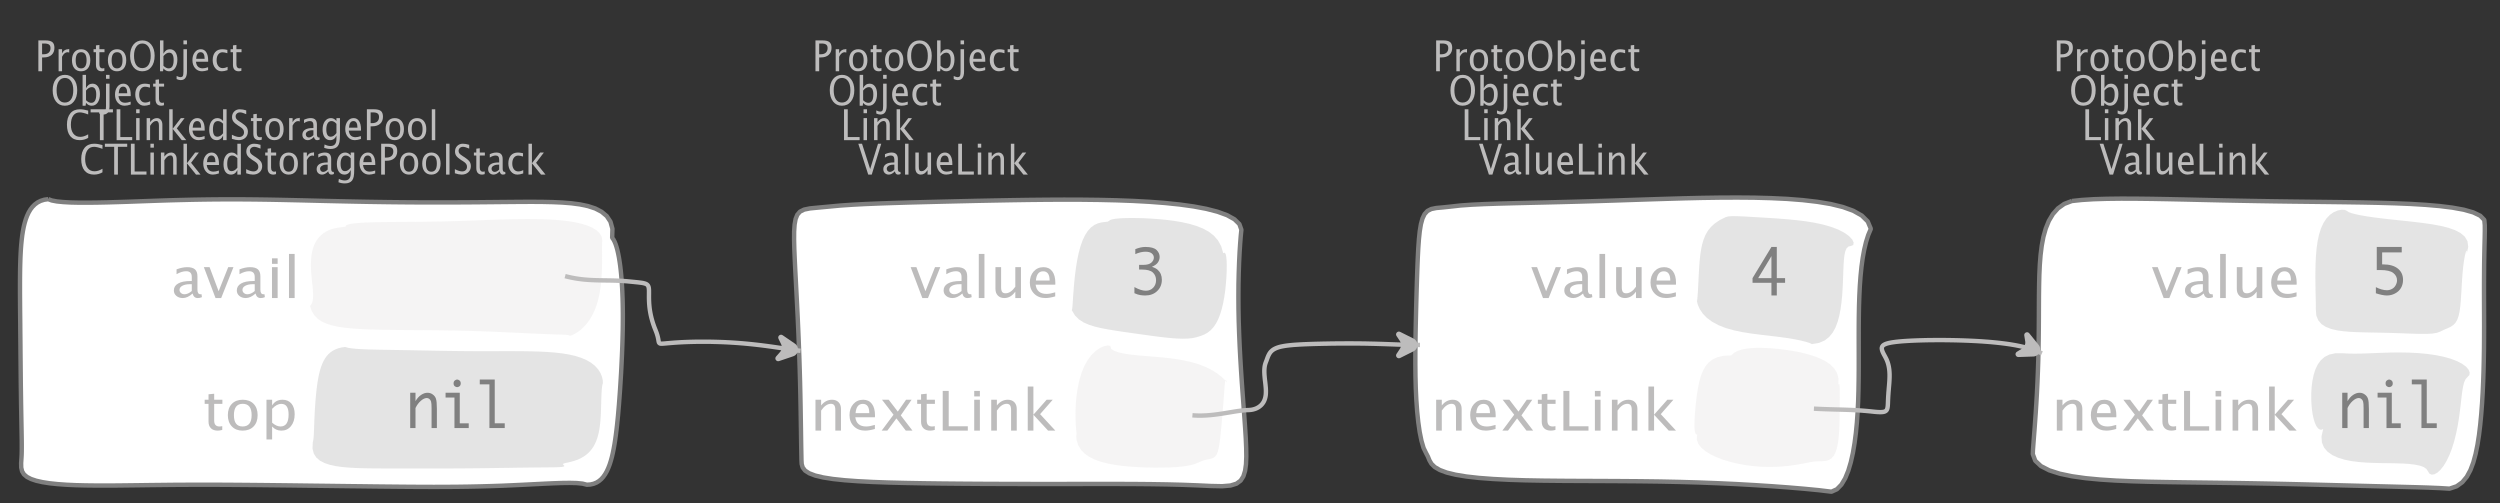 <?xml version="1.0" encoding="UTF-8"?>
<svg xmlns="http://www.w3.org/2000/svg" xmlns:xlink="http://www.w3.org/1999/xlink" width="566.551pt" height="114.101pt" viewBox="0 0 566.551 114.101" version="1.1">
<rect x="0" y="0" width="566.551" height="114.101" fill="#333333" stroke="none"/>
<defs>
<g>
<symbol overflow="visible" id="glyph0-0">
<path style="stroke:none;" d="M 1.031 0 L 1.031 -5.25 L 5.25 -5.25 L 5.25 0 Z M 1.281 -0.25 L 5 -0.25 L 5 -5 L 1.281 -5 Z M 1.281 -0.25 "/>
</symbol>
<symbol overflow="visible" id="glyph0-1">
<path style="stroke:none;" d="M 0.766 0 L 0.766 -7 L 2.391 -7 C 3.109 -7 3.625 -6.867 3.938 -6.609 C 4.25 -6.348 4.406 -5.914 4.406 -5.312 C 4.406 -4.633 4.191 -4.102 3.766 -3.719 C 3.336 -3.332 2.742 -3.141 1.984 -3.141 L 1.609 -3.141 L 1.609 0 Z M 1.609 -3.859 L 1.953 -3.859 C 2.453 -3.859 2.836 -3.977 3.109 -4.219 C 3.379 -4.469 3.516 -4.812 3.516 -5.25 C 3.516 -5.625 3.406 -5.891 3.188 -6.047 C 2.977 -6.211 2.625 -6.297 2.125 -6.297 L 1.609 -6.297 Z M 1.609 -3.859 "/>
</symbol>
<symbol overflow="visible" id="glyph0-2">
<path style="stroke:none;" d="M 0.797 0 L 0.797 -5 L 1.578 -5 L 1.578 -4.062 C 1.891 -4.688 2.348 -5 2.953 -5 C 3.035 -5 3.117 -5.023 3.203 -5.078 L 3.203 -4.25 C 3.066 -4.301 2.945 -4.328 2.844 -4.328 C 2.344 -4.328 1.922 -3.984 1.578 -3.297 L 1.578 0 Z M 0.797 0 "/>
</symbol>
<symbol overflow="visible" id="glyph0-3">
<path style="stroke:none;" d="M 2.5 0 C 1.875 0 1.375 -0.223 1 -0.672 C 0.633 -1.129 0.453 -1.738 0.453 -2.5 C 0.453 -3.27 0.633 -3.879 1 -4.328 C 1.375 -4.773 1.883 -5 2.531 -5 C 3.164 -5 3.672 -4.773 4.047 -4.328 C 4.422 -3.879 4.609 -3.27 4.609 -2.5 C 4.609 -1.719 4.422 -1.102 4.047 -0.656 C 3.672 -0.219 3.156 0 2.5 0 Z M 2.516 -0.656 C 3.348 -0.656 3.766 -1.27 3.766 -2.5 C 3.766 -3.719 3.352 -4.328 2.531 -4.328 C 1.707 -4.328 1.297 -3.711 1.297 -2.484 C 1.297 -1.266 1.703 -0.656 2.516 -0.656 Z M 2.516 -0.656 "/>
</symbol>
<symbol overflow="visible" id="glyph0-4">
<path style="stroke:none;" d="M 2.109 0 C 1.703 0 1.383 -0.125 1.156 -0.375 C 0.938 -0.633 0.828 -0.992 0.828 -1.453 L 0.828 -4.328 L 0.281 -4.328 L 0.281 -5 L 0.828 -5 L 0.828 -5.875 L 1.609 -5.969 L 1.609 -5 L 2.766 -5 L 2.766 -4.328 L 1.609 -4.328 L 1.609 -1.625 C 1.609 -0.977 1.859 -0.656 2.359 -0.656 C 2.461 -0.656 2.586 -0.676 2.734 -0.719 L 2.734 -0.109 C 2.492 -0.035 2.285 0 2.109 0 Z M 2.109 0 "/>
</symbol>
<symbol overflow="visible" id="glyph0-5">
<path style="stroke:none;" d="M 3.172 0 C 2.336 0 1.672 -0.316 1.172 -0.953 C 0.672 -1.598 0.422 -2.445 0.422 -3.5 C 0.422 -4.562 0.672 -5.41 1.172 -6.047 C 1.68 -6.68 2.359 -7 3.203 -7 C 4.047 -7 4.719 -6.68 5.219 -6.047 C 5.727 -5.41 5.984 -4.566 5.984 -3.516 C 5.984 -2.441 5.727 -1.586 5.219 -0.953 C 4.719 -0.316 4.035 0 3.172 0 Z M 3.172 -0.719 C 3.785 -0.719 4.258 -0.961 4.594 -1.453 C 4.926 -1.941 5.094 -2.629 5.094 -3.516 C 5.094 -4.391 4.922 -5.07 4.578 -5.562 C 4.242 -6.051 3.785 -6.297 3.203 -6.297 C 2.609 -6.297 2.145 -6.047 1.812 -5.547 C 1.477 -5.055 1.312 -4.379 1.312 -3.516 C 1.312 -2.641 1.473 -1.953 1.797 -1.453 C 2.129 -0.961 2.586 -0.719 3.172 -0.719 Z M 3.172 -0.719 "/>
</symbol>
<symbol overflow="visible" id="glyph0-6">
<path style="stroke:none;" d="M 0.797 0 L 0.797 -7 L 1.578 -7 L 1.578 -3.969 C 1.91 -4.656 2.398 -5 3.047 -5 C 3.566 -5 3.977 -4.785 4.281 -4.359 C 4.582 -3.941 4.734 -3.367 4.734 -2.641 C 4.734 -1.848 4.562 -1.207 4.219 -0.719 C 3.883 -0.238 3.438 0 2.875 0 C 2.352 0 1.922 -0.219 1.578 -0.656 L 1.484 0 Z M 1.578 -1.25 C 1.984 -0.852 2.375 -0.656 2.75 -0.656 C 3.508 -0.656 3.891 -1.285 3.891 -2.547 C 3.891 -3.66 3.551 -4.219 2.875 -4.219 C 2.438 -4.219 2.004 -3.957 1.578 -3.438 Z M 1.578 -1.25 "/>
</symbol>
<symbol overflow="visible" id="glyph0-7">
<path style="stroke:none;" d="M -0.625 1.766 L -0.625 1.062 C -0.25 1.238 0.031 1.328 0.219 1.328 C 0.5 1.328 0.688 1.242 0.781 1.078 C 0.875 0.91 0.922 0.57 0.922 0.062 L 0.922 -5 L 1.719 -5 L 1.719 0.047 C 1.719 1.348 1.242 2 0.297 2 C 0.016 2 -0.289 1.922 -0.625 1.766 Z M 0.922 -6.109 L 0.922 -7 L 1.719 -7 L 1.719 -6.109 Z M 0.922 -6.109 "/>
</symbol>
<symbol overflow="visible" id="glyph0-8">
<path style="stroke:none;" d="M 4 -0.266 C 3.469 -0.086 3.008 0 2.625 0 C 1.988 0 1.469 -0.234 1.062 -0.703 C 0.656 -1.172 0.453 -1.773 0.453 -2.516 C 0.453 -3.242 0.629 -3.836 0.984 -4.297 C 1.336 -4.766 1.797 -5 2.359 -5 C 2.879 -5 3.285 -4.773 3.578 -4.328 C 3.867 -3.891 4.016 -3.27 4.016 -2.469 L 4.016 -2.172 L 1.25 -2.172 C 1.363 -1.172 1.875 -0.672 2.781 -0.672 C 3.102 -0.672 3.508 -0.754 4 -0.922 Z M 1.297 -2.828 L 3.219 -2.828 C 3.219 -3.828 2.914 -4.328 2.312 -4.328 C 1.695 -4.328 1.359 -3.828 1.297 -2.828 Z M 1.297 -2.828 "/>
</symbol>
<symbol overflow="visible" id="glyph0-9">
<path style="stroke:none;" d="M 2.5 0 C 1.906 0 1.414 -0.238 1.031 -0.719 C 0.645 -1.195 0.453 -1.797 0.453 -2.516 C 0.453 -3.297 0.641 -3.906 1.016 -4.344 C 1.398 -4.781 1.941 -5 2.641 -5 C 2.973 -5 3.352 -4.945 3.781 -4.844 L 3.781 -4.094 C 3.332 -4.238 2.969 -4.312 2.688 -4.312 C 2.281 -4.312 1.953 -4.145 1.703 -3.812 C 1.461 -3.488 1.344 -3.051 1.344 -2.5 C 1.344 -1.969 1.469 -1.535 1.719 -1.203 C 1.969 -0.879 2.297 -0.719 2.703 -0.719 C 3.066 -0.719 3.441 -0.816 3.828 -1.016 L 3.828 -0.266 C 3.316 -0.086 2.875 0 2.5 0 Z M 2.5 0 "/>
</symbol>
<symbol overflow="visible" id="glyph0-10">
<path style="stroke:none;" d="M 3.312 0 C 2.395 0 1.68 -0.301 1.172 -0.906 C 0.672 -1.52 0.422 -2.383 0.422 -3.5 C 0.422 -4.602 0.676 -5.461 1.188 -6.078 C 1.695 -6.691 2.422 -7 3.359 -7 C 3.891 -7 4.516 -6.898 5.234 -6.703 L 5.234 -5.828 C 4.422 -6.141 3.789 -6.297 3.344 -6.297 C 2.695 -6.297 2.195 -6.051 1.844 -5.562 C 1.488 -5.07 1.312 -4.379 1.312 -3.484 C 1.312 -2.641 1.5 -1.973 1.875 -1.484 C 2.258 -0.992 2.773 -0.75 3.422 -0.75 C 3.992 -0.75 4.598 -0.941 5.234 -1.328 L 5.234 -0.516 C 4.648 -0.172 4.008 0 3.312 0 Z M 3.312 0 "/>
</symbol>
<symbol overflow="visible" id="glyph0-11">
<path style="stroke:none;" d="M 2.188 0 L 2.188 -6.297 L 0.078 -6.297 L 0.078 -7 L 5.141 -7 L 5.141 -6.297 L 3.031 -6.297 L 3.031 0 Z M 2.188 0 "/>
</symbol>
<symbol overflow="visible" id="glyph0-12">
<path style="stroke:none;" d="M 0.766 0 L 0.766 -7 L 1.609 -7 L 1.609 -0.703 L 4.297 -0.703 L 4.297 0 Z M 0.766 0 "/>
</symbol>
<symbol overflow="visible" id="glyph0-13">
<path style="stroke:none;" d="M 0.797 0 L 0.797 -5 L 1.578 -5 L 1.578 0 Z M 0.797 -6.109 L 0.797 -7 L 1.578 -7 L 1.578 -6.109 Z M 0.797 -6.109 "/>
</symbol>
<symbol overflow="visible" id="glyph0-14">
<path style="stroke:none;" d="M 0.797 0 L 0.797 -5 L 1.578 -5 L 1.578 -4.078 C 2.004 -4.691 2.52 -5 3.125 -5 C 3.5 -5 3.797 -4.863 4.016 -4.594 C 4.242 -4.32 4.359 -3.961 4.359 -3.516 L 4.359 0 L 3.578 0 L 3.578 -3.297 C 3.578 -3.672 3.523 -3.938 3.422 -4.094 C 3.328 -4.258 3.172 -4.344 2.953 -4.344 C 2.473 -4.344 2.016 -3.977 1.578 -3.25 L 1.578 0 Z M 0.797 0 "/>
</symbol>
<symbol overflow="visible" id="glyph0-15">
<path style="stroke:none;" d="M 0.797 0 L 0.797 -7 L 1.578 -7 L 1.578 -2.578 L 3.438 -5 L 4.281 -5 L 2.516 -2.672 L 4.656 0 L 3.641 0 L 1.578 -2.562 L 1.578 0 Z M 0.797 0 "/>
</symbol>
<symbol overflow="visible" id="glyph0-16">
<path style="stroke:none;" d="M 3.594 0 L 3.594 -1.031 C 3.27 -0.344 2.785 0 2.141 0 C 1.609 0 1.191 -0.207 0.891 -0.625 C 0.598 -1.039 0.453 -1.617 0.453 -2.359 C 0.453 -3.148 0.617 -3.785 0.953 -4.266 C 1.297 -4.754 1.75 -5 2.312 -5 C 2.82 -5 3.25 -4.773 3.594 -4.328 L 3.594 -7 L 4.391 -7 L 4.391 0 Z M 3.594 -3.734 C 3.188 -4.129 2.797 -4.328 2.422 -4.328 C 1.672 -4.328 1.297 -3.695 1.297 -2.438 C 1.297 -1.332 1.629 -0.781 2.297 -0.781 C 2.742 -0.781 3.176 -1.039 3.594 -1.562 Z M 3.594 -3.734 "/>
</symbol>
<symbol overflow="visible" id="glyph0-17">
<path style="stroke:none;" d="M 1.938 0 C 1.531 0 1.02 -0.098 0.406 -0.297 L 0.406 -1.234 C 1.07 -0.891 1.617 -0.719 2.047 -0.719 C 2.379 -0.719 2.645 -0.812 2.844 -1 C 3.051 -1.195 3.156 -1.453 3.156 -1.766 C 3.156 -2.035 3.086 -2.258 2.953 -2.438 C 2.828 -2.625 2.586 -2.828 2.234 -3.047 L 1.812 -3.312 C 1.312 -3.633 0.957 -3.938 0.75 -4.219 C 0.539 -4.508 0.438 -4.848 0.438 -5.234 C 0.438 -5.742 0.602 -6.164 0.938 -6.5 C 1.27 -6.832 1.691 -7 2.203 -7 C 2.66 -7 3.145 -6.914 3.656 -6.75 L 3.656 -5.891 C 3.031 -6.16 2.562 -6.297 2.25 -6.297 C 1.957 -6.297 1.719 -6.207 1.531 -6.031 C 1.344 -5.852 1.25 -5.633 1.25 -5.375 C 1.25 -5.156 1.316 -4.957 1.453 -4.781 C 1.586 -4.613 1.844 -4.41 2.219 -4.172 L 2.641 -3.906 C 3.148 -3.57 3.508 -3.258 3.719 -2.969 C 3.926 -2.676 4.031 -2.328 4.031 -1.922 C 4.031 -1.348 3.836 -0.883 3.453 -0.531 C 3.066 -0.176 2.562 0 1.938 0 Z M 1.938 0 "/>
</symbol>
<symbol overflow="visible" id="glyph0-18">
<path style="stroke:none;" d="M 3.047 -0.734 C 2.566 -0.242 2.109 0 1.672 0 C 1.305 0 1.004 -0.113 0.766 -0.344 C 0.535 -0.57 0.422 -0.867 0.422 -1.234 C 0.422 -1.723 0.617 -2.098 1.016 -2.359 C 1.41 -2.617 1.984 -2.75 2.734 -2.75 L 2.922 -2.75 L 2.922 -3.406 C 2.922 -4.02 2.66 -4.328 2.141 -4.328 C 1.723 -4.328 1.273 -4.172 0.797 -3.859 L 0.797 -4.625 C 1.328 -4.875 1.828 -5 2.297 -5 C 2.785 -5 3.145 -4.875 3.375 -4.625 C 3.602 -4.383 3.719 -4.016 3.719 -3.516 L 3.719 -1.359 C 3.719 -0.859 3.859 -0.609 4.141 -0.609 C 4.172 -0.609 4.223 -0.613 4.297 -0.625 L 4.344 -0.141 C 4.164 -0.047 3.969 0 3.75 0 C 3.383 0 3.148 -0.242 3.047 -0.734 Z M 2.922 -1.141 L 2.922 -2.25 L 2.656 -2.25 C 2.227 -2.25 1.879 -2.16 1.609 -1.984 C 1.336 -1.816 1.203 -1.598 1.203 -1.328 C 1.203 -1.117 1.27 -0.945 1.406 -0.812 C 1.539 -0.676 1.703 -0.609 1.891 -0.609 C 2.223 -0.609 2.566 -0.785 2.922 -1.141 Z M 2.922 -1.141 "/>
</symbol>
<symbol overflow="visible" id="glyph0-19">
<path style="stroke:none;" d="M 0.812 1.734 L 0.906 0.969 C 1.363 1.207 1.812 1.328 2.25 1.328 C 3.145 1.328 3.594 0.789 3.594 -0.281 L 3.594 -1.047 C 3.301 -0.348 2.82 0 2.156 0 C 1.633 0 1.219 -0.219 0.906 -0.656 C 0.602 -1.094 0.453 -1.676 0.453 -2.406 C 0.453 -3.176 0.625 -3.801 0.969 -4.281 C 1.32 -4.758 1.781 -5 2.344 -5 C 2.82 -5 3.238 -4.773 3.594 -4.328 L 3.594 -5 L 4.391 -5 L 4.391 -1.328 C 4.391 -0.535 4.352 0.047 4.281 0.422 C 4.207 0.805 4.078 1.117 3.891 1.359 C 3.535 1.785 2.992 2 2.266 2 C 1.754 2 1.27 1.91 0.812 1.734 Z M 3.594 -1.609 L 3.594 -3.703 C 3.25 -4.117 2.867 -4.328 2.453 -4.328 C 2.086 -4.328 1.801 -4.156 1.594 -3.812 C 1.395 -3.477 1.297 -3.02 1.297 -2.438 C 1.297 -1.332 1.629 -0.781 2.297 -0.781 C 2.754 -0.781 3.188 -1.055 3.594 -1.609 Z M 3.594 -1.609 "/>
</symbol>
<symbol overflow="visible" id="glyph0-20">
<path style="stroke:none;" d="M 0.797 0 L 0.797 -7 L 1.578 -7 L 1.578 0 Z M 0.797 0 "/>
</symbol>
<symbol overflow="visible" id="glyph0-21">
<path style="stroke:none;" d="M 2.391 0 L 0.141 -7 L 0.984 -7 L 2.828 -1.266 L 4.609 -7 L 5.344 -7 L 3.188 0 Z M 2.391 0 "/>
</symbol>
<symbol overflow="visible" id="glyph0-22">
<path style="stroke:none;" d="M 3.516 0 L 3.516 -1.031 C 3.098 -0.344 2.586 0 1.984 0 C 1.609 0 1.305 -0.129 1.078 -0.391 C 0.859 -0.66 0.75 -1.023 0.75 -1.484 L 0.75 -5 L 1.531 -5 L 1.531 -1.781 C 1.531 -1.406 1.578 -1.141 1.672 -0.984 C 1.773 -0.836 1.938 -0.766 2.156 -0.766 C 2.633 -0.766 3.086 -1.117 3.516 -1.828 L 3.516 -5 L 4.312 -5 L 4.312 0 Z M 3.516 0 "/>
</symbol>
<symbol overflow="visible" id="glyph1-0">
<path style="stroke:none;" d="M 1.594 0 L 1.594 -8.422 L 8.422 -8.422 L 8.422 0 Z M 2 -0.422 L 8 -0.422 L 8 -8 L 2 -8 Z M 2 -0.422 "/>
</symbol>
<symbol overflow="visible" id="glyph1-1">
<path style="stroke:none;" d="M 4.922 -1.031 C 4.16 -0.344 3.422 0 2.703 0 C 2.117 0 1.633 -0.16 1.25 -0.484 C 0.863 -0.805 0.672 -1.219 0.672 -1.719 C 0.672 -2.406 0.992 -2.93 1.641 -3.297 C 2.285 -3.672 3.219 -3.859 4.438 -3.859 L 4.734 -3.859 L 4.734 -4.766 C 4.734 -5.641 4.312 -6.078 3.469 -6.078 C 2.789 -6.078 2.062 -5.852 1.281 -5.406 L 1.281 -6.5 C 2.145 -6.832 2.953 -7 3.703 -7 C 4.492 -7 5.078 -6.832 5.453 -6.5 C 5.828 -6.164 6.016 -5.641 6.016 -4.922 L 6.016 -1.891 C 6.016 -1.203 6.242 -0.859 6.703 -0.859 C 6.754 -0.859 6.832 -0.863 6.938 -0.875 L 7.031 -0.203 C 6.738 -0.066 6.422 0 6.078 0 C 5.473 0 5.086 -0.344 4.922 -1.031 Z M 4.734 -1.594 L 4.734 -3.141 L 4.312 -3.141 C 3.602 -3.141 3.031 -3.02 2.594 -2.781 C 2.164 -2.551 1.953 -2.238 1.953 -1.844 C 1.953 -1.57 2.062 -1.336 2.281 -1.141 C 2.5 -0.953 2.766 -0.859 3.078 -0.859 C 3.609 -0.859 4.16 -1.102 4.734 -1.594 Z M 4.734 -1.594 "/>
</symbol>
<symbol overflow="visible" id="glyph1-2">
<path style="stroke:none;" d="M 2.75 0 L 0.109 -7 L 1.406 -7 L 3.453 -1.547 L 5.625 -7 L 6.812 -7 L 4.031 0 Z M 2.75 0 "/>
</symbol>
<symbol overflow="visible" id="glyph1-3">
<path style="stroke:none;" d="M 1.281 0 L 1.281 -7 L 2.562 -7 L 2.562 0 Z M 1.281 -7.75 L 1.281 -9 L 2.562 -9 L 2.562 -7.75 Z M 1.281 -7.75 "/>
</symbol>
<symbol overflow="visible" id="glyph1-4">
<path style="stroke:none;" d="M 1.281 0 L 1.281 -10 L 2.562 -10 L 2.562 0 Z M 1.281 0 "/>
</symbol>
<symbol overflow="visible" id="glyph1-5">
<path style="stroke:none;" d="M 3.406 0 C 2.75 0 2.238 -0.176 1.875 -0.531 C 1.508 -0.895 1.328 -1.398 1.328 -2.047 L 1.328 -6.062 L 0.453 -6.062 L 0.453 -7 L 1.328 -7 L 1.328 -8.234 L 2.609 -8.359 L 2.609 -7 L 4.469 -7 L 4.469 -6.062 L 2.609 -6.062 L 2.609 -2.281 C 2.609 -1.383 3.008 -0.938 3.812 -0.938 C 3.977 -0.938 4.188 -0.961 4.438 -1.016 L 4.438 -0.156 C 4.039 -0.051 3.695 0 3.406 0 Z M 3.406 0 "/>
</symbol>
<symbol overflow="visible" id="glyph1-6">
<path style="stroke:none;" d="M 4.047 0 C 3.035 0 2.227 -0.316 1.625 -0.953 C 1.02 -1.586 0.719 -2.438 0.719 -3.5 C 0.719 -4.582 1.02 -5.438 1.625 -6.062 C 2.227 -6.688 3.051 -7 4.094 -7 C 5.133 -7 5.957 -6.688 6.562 -6.062 C 7.164 -5.438 7.469 -4.586 7.469 -3.516 C 7.469 -2.422 7.16 -1.562 6.547 -0.938 C 5.941 -0.312 5.109 0 4.047 0 Z M 4.062 -0.938 C 5.426 -0.938 6.109 -1.797 6.109 -3.516 C 6.109 -5.223 5.438 -6.078 4.094 -6.078 C 2.758 -6.078 2.094 -5.219 2.094 -3.5 C 2.094 -1.789 2.75 -0.938 4.062 -0.938 Z M 4.062 -0.938 "/>
</symbol>
<symbol overflow="visible" id="glyph1-7">
<path style="stroke:none;" d="M 1.281 2 L 1.281 -7 L 2.562 -7 L 2.562 -5.703 C 3.082 -6.566 3.867 -7 4.922 -7 C 5.773 -7 6.445 -6.707 6.938 -6.125 C 7.426 -5.539 7.672 -4.738 7.672 -3.719 C 7.672 -2.602 7.391 -1.703 6.828 -1.016 C 6.273 -0.336 5.551 0 4.656 0 C 3.812 0 3.113 -0.312 2.562 -0.938 L 2.562 2 Z M 2.562 -1.797 C 3.219 -1.223 3.848 -0.938 4.453 -0.938 C 5.68 -0.938 6.297 -1.844 6.297 -3.656 C 6.297 -5.258 5.75 -6.062 4.656 -6.062 C 3.938 -6.062 3.238 -5.688 2.562 -4.938 Z M 2.562 -1.797 "/>
</symbol>
<symbol overflow="visible" id="glyph1-8">
<path style="stroke:none;" d="M 5.703 0 L 5.703 -1.453 C 5.016 -0.484 4.188 0 3.219 0 C 2.602 0 2.113 -0.188 1.75 -0.562 C 1.383 -0.938 1.203 -1.445 1.203 -2.094 L 1.203 -7 L 2.484 -7 L 2.484 -2.484 C 2.484 -1.973 2.562 -1.609 2.719 -1.391 C 2.875 -1.18 3.129 -1.078 3.484 -1.078 C 4.266 -1.078 5.004 -1.57 5.703 -2.562 L 5.703 -7 L 6.984 -7 L 6.984 0 Z M 5.703 0 "/>
</symbol>
<symbol overflow="visible" id="glyph1-9">
<path style="stroke:none;" d="M 6.469 -0.375 C 5.602 -0.125 4.863 0 4.25 0 C 3.207 0 2.359 -0.328 1.703 -0.984 C 1.047 -1.641 0.719 -2.484 0.719 -3.516 C 0.719 -4.535 1.004 -5.367 1.578 -6.016 C 2.16 -6.672 2.906 -7 3.812 -7 C 4.664 -7 5.328 -6.688 5.797 -6.062 C 6.266 -5.445 6.5 -4.566 6.5 -3.422 L 6.484 -3.031 L 2.031 -3.031 C 2.219 -1.633 3.039 -0.938 4.5 -0.938 C 5.031 -0.938 5.688 -1.055 6.469 -1.297 Z M 2.094 -3.969 L 5.203 -3.969 C 5.203 -5.363 4.711 -6.062 3.734 -6.062 C 2.754 -6.062 2.207 -5.363 2.094 -3.969 Z M 2.094 -3.969 "/>
</symbol>
<symbol overflow="visible" id="glyph1-10">
<path style="stroke:none;" d="M 1.281 0 L 1.281 -7 L 2.562 -7 L 2.562 -5.703 C 3.238 -6.566 4.066 -7 5.047 -7 C 5.66 -7 6.148 -6.812 6.516 -6.438 C 6.879 -6.062 7.062 -5.555 7.062 -4.922 L 7.062 0 L 5.781 0 L 5.781 -4.625 C 5.781 -5.145 5.703 -5.516 5.547 -5.734 C 5.391 -5.961 5.133 -6.078 4.781 -6.078 C 4 -6.078 3.258 -5.566 2.562 -4.547 L 2.562 0 Z M 1.281 0 "/>
</symbol>
<symbol overflow="visible" id="glyph1-11">
<path style="stroke:none;" d="M 0.578 0 L 3.266 -3.609 L 0.656 -7 L 2.172 -7 L 4.234 -4.312 L 6.109 -7 L 7.359 -7 L 4.906 -3.453 L 7.562 0 L 6.047 0 L 3.922 -2.766 L 1.859 0 Z M 0.578 0 "/>
</symbol>
<symbol overflow="visible" id="glyph1-12">
<path style="stroke:none;" d="M 1.25 0 L 1.25 -9 L 2.609 -9 L 2.609 -0.984 L 6.938 -0.984 L 6.938 0 Z M 1.25 0 "/>
</symbol>
<symbol overflow="visible" id="glyph1-13">
<path style="stroke:none;" d="M 1.281 0 L 1.281 -10 L 2.562 -10 L 2.562 -3.609 L 5.562 -7 L 6.938 -7 L 4.078 -3.734 L 7.531 0 L 5.891 0 L 2.562 -3.594 L 2.562 0 Z M 1.281 0 "/>
</symbol>
<symbol overflow="visible" id="glyph2-0">
<path style="stroke:none;" d="M 5.891 0 L 0.953 0 L 0.953 -10.047 L 5.891 -10.047 Z M 4.922 -9.078 L 1.938 -9.078 L 1.938 -0.969 L 4.922 -0.969 Z M 4.922 -9.078 "/>
</symbol>
<symbol overflow="visible" id="glyph2-1">
<path style="stroke:none;" d="M 1.016 0 L 1.016 -8 L 2.219 -8 L 2.219 -6.094 C 2.562 -6.695 2.977 -7.164 3.469 -7.5 C 3.957 -7.832 4.453 -8 4.953 -8 C 5.379 -8 5.766 -7.875 6.109 -7.625 C 6.461 -7.383 6.707 -7.066 6.844 -6.672 C 6.988 -6.273 7.062 -5.5 7.062 -4.344 L 7.062 0 L 5.859 0 L 5.859 -4.516 C 5.859 -5.254 5.82 -5.742 5.75 -5.984 C 5.688 -6.223 5.562 -6.422 5.375 -6.578 C 5.195 -6.734 5.004 -6.812 4.797 -6.812 C 4.367 -6.812 3.91 -6.598 3.422 -6.172 C 2.93 -5.742 2.531 -5.203 2.219 -4.547 L 2.219 0 Z M 1.016 0 "/>
</symbol>
<symbol overflow="visible" id="glyph2-2">
<path style="stroke:none;" d="M 3.047 0 L 3.047 -6.922 L 1.031 -6.922 L 1.031 -8 L 4.25 -8 L 4.25 -1.078 L 6.281 -1.078 L 6.281 0 Z M 2.844 -10.125 C 2.844 -10.414 2.938 -10.633 3.125 -10.781 C 3.312 -10.926 3.488 -11 3.656 -11 C 3.82 -11 4 -10.926 4.188 -10.781 C 4.375 -10.633 4.469 -10.414 4.469 -10.125 C 4.469 -9.832 4.375 -9.613 4.188 -9.469 C 4 -9.332 3.82 -9.266 3.656 -9.266 C 3.488 -9.266 3.312 -9.332 3.125 -9.469 C 2.938 -9.613 2.844 -9.832 2.844 -10.125 Z M 2.844 -10.125 "/>
</symbol>
<symbol overflow="visible" id="glyph2-3">
<path style="stroke:none;" d="M 2.969 0 L 2.969 -9.906 L 0.781 -9.906 L 0.781 -11 L 4.172 -11 L 4.172 -1.078 L 6.438 -1.078 L 6.438 0 Z M 2.969 0 "/>
</symbol>
<symbol overflow="visible" id="glyph2-4">
<path style="stroke:none;" d="M 4.594 0 L 4.594 -2.875 L 0.312 -2.875 L 0.312 -3.938 L 4.594 -11 L 5.812 -11 L 5.812 -3.938 L 7.688 -3.938 L 7.688 -2.875 L 5.812 -2.875 L 5.812 0 Z M 4.594 -3.938 L 4.594 -8.922 L 1.594 -3.938 Z M 4.594 -3.938 "/>
</symbol>
<symbol overflow="visible" id="glyph2-5">
<path style="stroke:none;" d="M 1.219 -5.766 L 1.219 -11 L 6.875 -11 L 6.875 -9.766 L 2.438 -9.766 L 2.438 -7.047 L 2.641 -7.047 C 4.098 -7.047 5.219 -6.727 6 -6.094 C 6.781 -5.469 7.172 -4.613 7.172 -3.531 C 7.172 -2.852 7.016 -2.242 6.703 -1.703 C 6.391 -1.172 5.941 -0.754 5.359 -0.453 C 4.785 -0.148 4.172 0 3.516 0 C 2.867 0 2.035 -0.164 1.016 -0.5 L 1.016 -1.891 C 1.391 -1.691 1.801 -1.523 2.25 -1.391 C 2.707 -1.254 3.129 -1.188 3.516 -1.188 C 3.898 -1.188 4.273 -1.281 4.641 -1.469 C 5.016 -1.664 5.301 -1.945 5.5 -2.312 C 5.707 -2.688 5.812 -3.066 5.812 -3.453 C 5.812 -4.098 5.531 -4.645 4.969 -5.094 C 4.414 -5.539 3.43 -5.766 2.016 -5.766 Z M 1.219 -5.766 "/>
</symbol>
<symbol overflow="visible" id="glyph2-6">
<path style="stroke:none;" d="M 0.938 -0.516 L 0.938 -1.906 C 1.938 -1.352 2.801 -1.078 3.531 -1.078 C 4.195 -1.078 4.75 -1.301 5.188 -1.75 C 5.625 -2.207 5.844 -2.781 5.844 -3.469 C 5.844 -4.176 5.602 -4.754 5.125 -5.203 C 4.645 -5.648 3.828 -5.875 2.672 -5.875 L 2 -5.875 L 2 -6.938 L 2.938 -6.938 C 3.781 -6.938 4.391 -7.102 4.766 -7.438 C 5.148 -7.781 5.344 -8.16 5.344 -8.578 C 5.344 -8.953 5.188 -9.27 4.875 -9.531 C 4.562 -9.789 4.086 -9.922 3.453 -9.922 C 2.734 -9.922 1.961 -9.738 1.141 -9.375 L 1.141 -10.5 C 1.961 -10.832 2.719 -11 3.406 -11 C 4.633 -11 5.484 -10.77 5.953 -10.312 C 6.422 -9.852 6.656 -9.332 6.656 -8.75 C 6.656 -8.312 6.531 -7.898 6.281 -7.516 C 6.031 -7.129 5.57 -6.789 4.906 -6.5 C 5.5 -6.312 5.941 -6.078 6.234 -5.797 C 6.535 -5.523 6.766 -5.203 6.922 -4.828 C 7.078 -4.453 7.156 -4.031 7.156 -3.562 C 7.156 -2.531 6.801 -1.676 6.094 -1 C 5.395 -0.332 4.492 0 3.391 0 C 3.066 0 2.711 -0.023 2.328 -0.078 C 1.953 -0.129 1.488 -0.273 0.938 -0.516 Z M 0.938 -0.516 "/>
</symbol>
</g>
</defs>
<g id="surface221797">
<g style="fill:rgb(74.096%,73.705%,73.705%);fill-opacity:1;">
  <use xlink:href="#glyph0-1" x="7.928" y="16.156"/>
  <use xlink:href="#glyph0-2" x="12.483" y="16.156"/>
  <use xlink:href="#glyph0-3" x="15.855" y="16.156"/>
  <use xlink:href="#glyph0-4" x="20.917" y="16.156"/>
  <use xlink:href="#glyph0-3" x="23.999" y="16.156"/>
  <use xlink:href="#glyph0-5" x="29.06" y="16.156"/>
  <use xlink:href="#glyph0-6" x="35.462" y="16.156"/>
  <use xlink:href="#glyph0-7" x="40.649" y="16.156"/>
  <use xlink:href="#glyph0-8" x="43.155" y="16.156"/>
  <use xlink:href="#glyph0-9" x="47.746" y="16.156"/>
  <use xlink:href="#glyph0-4" x="51.967" y="16.156"/>
</g>
<g style="fill:rgb(74.096%,73.705%,73.705%);fill-opacity:1;">
  <use xlink:href="#glyph0-5" x="11.514" y="23.96"/>
  <use xlink:href="#glyph0-6" x="17.916" y="23.96"/>
  <use xlink:href="#glyph0-7" x="23.102" y="23.96"/>
  <use xlink:href="#glyph0-8" x="25.609" y="23.96"/>
  <use xlink:href="#glyph0-9" x="30.2" y="23.96"/>
  <use xlink:href="#glyph0-4" x="34.421" y="23.96"/>
</g>
<g style="fill:rgb(74.096%,73.705%,73.705%);fill-opacity:1;">
  <use xlink:href="#glyph0-10" x="14.75" y="31.764"/>
  <use xlink:href="#glyph0-11" x="20.452" y="31.764"/>
  <use xlink:href="#glyph0-12" x="25.662" y="31.764"/>
  <use xlink:href="#glyph0-13" x="30.056" y="31.764"/>
  <use xlink:href="#glyph0-14" x="32.438" y="31.764"/>
  <use xlink:href="#glyph0-15" x="37.552" y="31.764"/>
  <use xlink:href="#glyph0-8" x="42.369" y="31.764"/>
  <use xlink:href="#glyph0-16" x="46.96" y="31.764"/>
  <use xlink:href="#glyph0-17" x="52.146" y="31.764"/>
  <use xlink:href="#glyph0-4" x="56.584" y="31.764"/>
  <use xlink:href="#glyph0-3" x="59.666" y="31.764"/>
  <use xlink:href="#glyph0-2" x="64.728" y="31.764"/>
  <use xlink:href="#glyph0-18" x="68.1" y="31.764"/>
  <use xlink:href="#glyph0-19" x="72.651" y="31.764"/>
  <use xlink:href="#glyph0-8" x="77.789" y="31.764"/>
  <use xlink:href="#glyph0-1" x="82.38" y="31.764"/>
  <use xlink:href="#glyph0-3" x="86.935" y="31.764"/>
  <use xlink:href="#glyph0-3" x="91.997" y="31.764"/>
  <use xlink:href="#glyph0-20" x="97.058" y="31.764"/>
</g>
<g style="fill:rgb(74.096%,73.705%,73.705%);fill-opacity:1;">
  <use xlink:href="#glyph0-10" x="17.986" y="39.568"/>
  <use xlink:href="#glyph0-11" x="23.688" y="39.568"/>
  <use xlink:href="#glyph0-12" x="28.899" y="39.568"/>
  <use xlink:href="#glyph0-13" x="33.292" y="39.568"/>
  <use xlink:href="#glyph0-14" x="35.674" y="39.568"/>
  <use xlink:href="#glyph0-15" x="40.788" y="39.568"/>
  <use xlink:href="#glyph0-8" x="45.605" y="39.568"/>
  <use xlink:href="#glyph0-16" x="50.196" y="39.568"/>
  <use xlink:href="#glyph0-17" x="55.382" y="39.568"/>
  <use xlink:href="#glyph0-4" x="59.82" y="39.568"/>
  <use xlink:href="#glyph0-3" x="62.903" y="39.568"/>
  <use xlink:href="#glyph0-2" x="67.964" y="39.568"/>
  <use xlink:href="#glyph0-18" x="71.336" y="39.568"/>
  <use xlink:href="#glyph0-19" x="75.887" y="39.568"/>
  <use xlink:href="#glyph0-8" x="81.025" y="39.568"/>
  <use xlink:href="#glyph0-1" x="85.616" y="39.568"/>
  <use xlink:href="#glyph0-3" x="90.171" y="39.568"/>
  <use xlink:href="#glyph0-3" x="95.233" y="39.568"/>
  <use xlink:href="#glyph0-20" x="100.294" y="39.568"/>
  <use xlink:href="#glyph0-17" x="102.676" y="39.568"/>
  <use xlink:href="#glyph0-4" x="107.114" y="39.568"/>
  <use xlink:href="#glyph0-18" x="110.197" y="39.568"/>
  <use xlink:href="#glyph0-9" x="114.747" y="39.568"/>
  <use xlink:href="#glyph0-15" x="118.968" y="39.568"/>
</g>
<path style="fill-rule:evenodd;fill:rgb(100%,100%,100%);fill-opacity:1;stroke-width:1;stroke-linecap:butt;stroke-linejoin:bevel;stroke:rgb(50.049%,50.049%,50.049%);stroke-opacity:1;stroke-miterlimit:10;" d="M -61.585 -32.52 L -62.491 -32.387 L -63.292 -32.137 L -63.999 -31.778 L -64.612 -31.325 L -65.151 -30.789 L -65.62 -30.176 L -66.022 -29.493 L -66.37 -28.75 L -66.67 -27.954 L -66.924 -27.106 L -67.139 -26.219 L -67.319 -25.289 L -67.471 -24.329 L -67.592 -23.332 L -67.694 -22.313 L -67.776 -21.266 L -67.838 -20.196 L -67.889 -19.11 L -67.924 -18.004 L -67.952 -16.887 L -67.967 -15.75 L -67.979 -14.606 L -67.983 -13.454 L -67.983 -11.118 L -67.967 -8.758 L -67.96 -7.571 L -67.936 -5.188 L -67.924 -3.993 L -67.917 -2.797 L -67.905 -1.598 L -67.881 0.793 L -67.874 1.984 L -67.85 4.367 L -67.838 5.55 L -67.815 7.91 L -67.803 9.078 L -67.788 10.242 L -67.772 11.402 L -67.756 12.546 L -67.741 13.683 L -67.721 14.808 L -67.702 15.921 L -67.682 17.015 L -67.663 18.089 L -67.643 19.14 L -67.624 20.164 L -67.608 21.156 L -67.592 22.109 L -67.585 23.023 L -67.585 23.886 L -67.592 24.691 L -67.612 25.429 L -67.647 26.089 L -67.725 27.3 L -67.706 28.308 L -67.51 29.148 L -67.085 29.843 L -66.409 30.421 L -65.475 30.902 L -64.292 31.296 L -62.877 31.613 L -61.249 31.867 L -59.436 32.058 L -57.463 32.199 L -55.354 32.296 L -53.131 32.351 L -50.823 32.378 L -48.436 32.382 L -45.995 32.371 L -43.506 32.343 L -40.983 32.312 L -38.432 32.277 L -35.858 32.25 L -33.264 32.222 L -30.659 32.207 L -28.038 32.195 L -25.401 32.195 L -22.756 32.203 L -20.1 32.218 L -17.436 32.238 L -14.76 32.261 L -12.073 32.289 L -9.381 32.32 L -6.678 32.351 L -3.971 32.386 L -1.256 32.421 L 1.462 32.453 L 4.181 32.488 L 6.904 32.523 L 9.623 32.554 L 12.337 32.589 L 15.052 32.617 L 17.755 32.644 L 20.447 32.668 L 23.13 32.683 L 25.794 32.691 L 28.443 32.683 L 31.072 32.664 L 33.673 32.628 L 36.248 32.574 L 38.787 32.503 L 41.287 32.418 L 43.736 32.312 L 46.126 32.199 L 48.447 32.082 L 50.681 31.968 L 52.802 31.871 L 54.79 31.8 L 56.603 31.777 L 58.201 31.816 L 59.517 31.949 L 60.482 32.199 L 61.283 32.144 L 62.001 31.98 L 62.65 31.718 L 63.228 31.359 L 63.751 30.918 L 64.216 30.394 L 64.63 29.8 L 65.005 29.14 L 65.337 28.418 L 65.638 27.64 L 65.904 26.808 L 66.146 25.933 L 66.361 25.011 L 66.556 24.05 L 66.736 23.054 L 66.896 22.027 L 67.044 20.968 L 67.181 19.886 L 67.31 18.777 L 67.427 17.648 L 67.54 16.5 L 67.642 15.332 L 67.744 14.152 L 67.833 12.961 L 67.923 11.757 L 68.009 10.546 L 68.087 9.324 L 68.162 8.101 L 68.236 6.871 L 68.302 5.636 L 68.361 4.406 L 68.419 3.171 L 68.47 1.937 L 68.513 0.707 L 68.552 -0.52 L 68.583 -1.739 L 68.611 -2.954 L 68.626 -4.161 L 68.634 -5.36 L 68.634 -6.547 L 68.623 -7.727 L 68.603 -8.887 L 68.572 -10.036 L 68.529 -11.168 L 68.478 -12.282 L 68.415 -13.372 L 68.337 -14.438 L 68.248 -15.477 L 68.146 -16.489 L 68.029 -17.461 L 67.896 -18.399 L 67.751 -19.293 L 67.587 -20.137 L 67.408 -20.926 L 67.212 -21.653 L 66.998 -22.309 L 66.759 -22.891 L 66.501 -23.383 L 66.216 -23.778 L 66.275 -25.797 L 65.83 -27.418 L 64.986 -28.688 L 63.814 -29.668 L 62.384 -30.407 L 60.74 -30.946 L 58.919 -31.329 L 56.955 -31.59 L 54.873 -31.754 L 52.689 -31.852 L 50.427 -31.903 L 48.099 -31.918 L 45.716 -31.911 L 43.29 -31.891 L 40.83 -31.868 L 38.349 -31.844 L 35.849 -31.821 L 33.333 -31.801 L 30.818 -31.789 L 28.294 -31.782 L 25.775 -31.782 L 23.255 -31.786 L 20.744 -31.797 L 18.236 -31.817 L 15.736 -31.844 L 13.244 -31.879 L 10.755 -31.918 L 8.271 -31.965 L 5.794 -32.016 L 3.318 -32.071 L 0.845 -32.129 L -1.624 -32.188 L -4.096 -32.25 L -6.569 -32.305 L -9.045 -32.36 L -11.522 -32.407 L -14.002 -32.442 L -16.483 -32.469 L -18.971 -32.481 L -21.46 -32.481 L -23.948 -32.465 L -26.44 -32.434 L -28.928 -32.391 L -31.417 -32.332 L -33.893 -32.266 L -36.362 -32.188 L -38.815 -32.102 L -41.241 -32.016 L -43.635 -31.93 L -45.991 -31.856 L -48.284 -31.789 L -50.506 -31.743 L -52.635 -31.719 L -54.647 -31.723 L -56.506 -31.766 L -58.178 -31.86 L -59.624 -32.004 L -60.78 -32.223 L -61.585 -32.52 " transform="matrix(1,0,0,1,72.514,77.653)"/>
<g style="fill:rgb(74.096%,73.705%,73.705%);fill-opacity:1;">
  <use xlink:href="#glyph1-1" x="38.728" y="67.544"/>
  <use xlink:href="#glyph1-2" x="46.092" y="67.544"/>
  <use xlink:href="#glyph1-1" x="52.993" y="67.544"/>
  <use xlink:href="#glyph1-3" x="60.356" y="67.544"/>
  <use xlink:href="#glyph1-4" x="64.21" y="67.544"/>
</g>
<path style=" stroke:none;fill-rule:evenodd;fill:rgb(90.127%,89.638%,89.638%);fill-opacity:0.4;" d="M 78.363 51.234 L 78.328 51.332 L 78.152 51.395 L 77.867 51.441 L 77.488 51.48 L 77.047 51.531 L 76.551 51.602 L 76.027 51.699 L 75.484 51.832 L 74.938 52.004 L 74.395 52.223 L 73.871 52.488 L 73.371 52.801 L 72.902 53.16 L 72.469 53.57 L 72.074 54.027 L 71.727 54.527 L 71.418 55.07 L 71.156 55.648 L 70.941 56.266 L 70.766 56.906 L 70.637 57.574 L 70.543 58.266 L 70.484 58.969 L 70.461 59.684 L 70.461 60.402 L 70.488 61.121 L 70.531 61.836 L 70.59 62.539 L 70.656 63.23 L 70.727 63.902 L 70.797 64.551 L 70.859 65.176 L 70.91 65.766 L 70.945 66.324 L 70.961 66.848 L 70.953 67.332 L 70.918 67.777 L 70.852 68.18 L 70.754 68.539 L 70.621 68.855 L 70.453 69.125 L 70.246 69.348 L 70.676 70.551 L 71.297 71.523 L 72.082 72.305 L 73.023 72.918 L 74.102 73.395 L 75.301 73.762 L 76.602 74.043 L 77.992 74.254 L 79.461 74.41 L 80.996 74.527 L 82.582 74.613 L 84.211 74.676 L 85.875 74.719 L 87.566 74.75 L 89.277 74.773 L 91.004 74.789 L 92.742 74.801 L 94.484 74.812 L 96.234 74.824 L 97.984 74.84 L 99.73 74.855 L 101.48 74.883 L 103.227 74.914 L 104.969 74.949 L 106.707 74.996 L 108.441 75.051 L 110.164 75.113 L 111.879 75.18 L 113.578 75.254 L 115.254 75.328 L 116.906 75.406 L 118.52 75.48 L 120.09 75.555 L 121.598 75.621 L 123.031 75.684 L 124.367 75.734 L 125.594 75.777 L 126.676 75.812 L 127.59 75.844 L 128.305 75.883 L 128.785 75.934 L 128.992 76.02 L 129.066 76.066 L 129.219 76.062 L 129.434 76.012 L 129.699 75.918 L 130.012 75.781 L 130.355 75.598 L 130.723 75.379 L 131.105 75.117 L 131.5 74.812 L 131.898 74.473 L 132.293 74.09 L 132.684 73.672 L 133.062 73.219 L 133.43 72.727 L 133.781 72.199 L 134.109 71.641 L 134.418 71.051 L 134.707 70.426 L 134.969 69.777 L 135.211 69.098 L 135.426 68.398 L 135.617 67.676 L 135.785 66.934 L 135.93 66.18 L 136.055 65.41 L 136.156 64.637 L 136.238 63.855 L 136.305 63.074 L 136.355 62.297 L 136.395 61.523 L 136.418 60.766 L 136.434 60.027 L 136.438 59.309 L 136.441 58.613 L 136.438 57.953 L 136.434 57.324 L 136.43 56.738 L 136.43 56.195 L 136.434 55.703 L 136.445 55.266 L 136.465 54.883 L 136.496 54.559 L 136.352 53.629 L 135.871 52.824 L 135.125 52.145 L 134.176 51.57 L 133.059 51.098 L 131.82 50.715 L 130.477 50.406 L 129.055 50.16 L 127.57 49.977 L 126.035 49.836 L 124.461 49.738 L 122.855 49.676 L 121.223 49.645 L 119.574 49.633 L 117.906 49.645 L 116.223 49.676 L 114.531 49.715 L 112.828 49.77 L 111.113 49.828 L 109.391 49.891 L 107.66 49.953 L 105.922 50.016 L 104.176 50.074 L 102.422 50.129 L 100.668 50.172 L 98.906 50.211 L 97.152 50.238 L 95.402 50.262 L 93.664 50.277 L 91.949 50.289 L 90.262 50.297 L 88.617 50.309 L 87.023 50.324 L 85.492 50.348 L 84.051 50.387 L 82.711 50.438 L 81.492 50.516 L 80.43 50.609 L 79.543 50.73 L 78.875 50.875 L 78.465 51.043 L 78.363 51.234 "/>
<g style="fill:rgb(74.096%,73.705%,73.705%);fill-opacity:1;">
  <use xlink:href="#glyph1-5" x="45.929" y="97.588"/>
  <use xlink:href="#glyph1-6" x="50.916" y="97.588"/>
  <use xlink:href="#glyph1-7" x="59.106" y="97.588"/>
</g>
<path style=" stroke:none;fill-rule:evenodd;fill:rgb(74.096%,73.705%,73.705%);fill-opacity:0.4;" d="M 78.23 78.629 L 77.371 78.75 L 76.613 78.945 L 75.945 79.203 L 75.355 79.52 L 74.84 79.887 L 74.383 80.305 L 73.984 80.766 L 73.637 81.266 L 73.332 81.801 L 73.066 82.367 L 72.832 82.957 L 72.629 83.57 L 72.449 84.203 L 72.293 84.852 L 72.156 85.516 L 72.035 86.188 L 71.926 86.863 L 71.832 87.547 L 71.746 88.227 L 71.672 88.91 L 71.605 89.59 L 71.543 90.262 L 71.488 90.93 L 71.441 91.586 L 71.395 92.23 L 71.355 92.863 L 71.32 93.48 L 71.293 94.082 L 71.266 94.668 L 71.238 95.234 L 71.219 95.781 L 71.199 96.309 L 71.184 96.812 L 71.164 97.293 L 71.148 97.75 L 71.129 98.184 L 71.109 98.59 L 71.082 98.969 L 71.051 99.32 L 71.008 99.645 L 70.953 99.938 L 70.887 100.203 L 70.82 101.648 L 71.113 102.801 L 71.703 103.707 L 72.531 104.41 L 73.555 104.941 L 74.738 105.336 L 76.047 105.625 L 77.453 105.824 L 78.945 105.961 L 80.496 106.051 L 82.098 106.105 L 83.738 106.137 L 85.406 106.152 L 87.098 106.16 L 88.809 106.164 L 92.273 106.164 L 94.023 106.168 L 99.332 106.168 L 101.117 106.164 L 102.906 106.156 L 104.703 106.148 L 106.5 106.133 L 108.293 106.117 L 110.082 106.094 L 111.859 106.07 L 113.617 106.043 L 115.344 106.02 L 117.035 105.992 L 118.68 105.973 L 120.258 105.953 L 121.754 105.938 L 123.152 105.926 L 124.434 105.914 L 125.566 105.902 L 126.52 105.875 L 127.262 105.828 L 127.746 105.742 L 127.914 105.602 L 127.707 105.375 L 127.562 105.227 L 127.613 105.117 L 127.812 105.023 L 128.137 104.934 L 128.555 104.844 L 129.039 104.734 L 129.57 104.602 L 130.129 104.441 L 130.695 104.246 L 131.266 104.012 L 131.816 103.734 L 132.352 103.418 L 132.855 103.055 L 133.324 102.648 L 133.754 102.203 L 134.148 101.711 L 134.5 101.184 L 134.812 100.621 L 135.082 100.023 L 135.316 99.395 L 135.516 98.738 L 135.68 98.062 L 135.816 97.363 L 135.922 96.652 L 136.008 95.934 L 136.078 95.207 L 136.129 94.48 L 136.164 93.758 L 136.195 93.043 L 136.219 92.344 L 136.238 91.66 L 136.254 91.004 L 136.273 90.375 L 136.293 89.785 L 136.316 89.23 L 136.344 88.727 L 136.379 88.273 L 136.414 87.883 L 136.453 87.555 L 136.492 87.305 L 136.535 87.133 L 136.578 87.055 L 136.629 86.77 L 136.594 86.152 L 136.414 85.363 L 136.066 84.516 L 135.531 83.676 L 134.816 82.895 L 133.93 82.191 L 132.875 81.586 L 131.676 81.074 L 130.348 80.66 L 128.898 80.332 L 127.352 80.078 L 125.723 79.895 L 124.02 79.762 L 122.262 79.676 L 120.453 79.621 L 118.613 79.594 L 116.746 79.582 L 114.859 79.578 L 112.965 79.582 L 111.066 79.586 L 109.172 79.586 L 107.281 79.582 L 105.402 79.57 L 103.535 79.551 L 101.688 79.527 L 99.855 79.496 L 98.043 79.465 L 96.25 79.43 L 94.484 79.398 L 92.746 79.363 L 91.039 79.336 L 89.371 79.309 L 87.75 79.281 L 86.184 79.254 L 84.684 79.223 L 83.266 79.184 L 81.949 79.129 L 80.758 79.055 L 79.715 78.949 L 78.855 78.812 L 78.23 78.629 "/>
<g style="fill:rgb(50.049%,50.049%,50.049%);fill-opacity:1;">
  <use xlink:href="#glyph2-1" x="91.943" y="97.007"/>
  <use xlink:href="#glyph2-2" x="99.944" y="97.007"/>
  <use xlink:href="#glyph2-3" x="107.946" y="97.007"/>
</g>
<g style="fill:rgb(74.096%,73.705%,73.705%);fill-opacity:1;">
  <use xlink:href="#glyph0-1" x="324.693" y="16.156"/>
  <use xlink:href="#glyph0-2" x="329.247" y="16.156"/>
  <use xlink:href="#glyph0-3" x="332.619" y="16.156"/>
  <use xlink:href="#glyph0-4" x="337.681" y="16.156"/>
  <use xlink:href="#glyph0-3" x="340.763" y="16.156"/>
  <use xlink:href="#glyph0-5" x="345.825" y="16.156"/>
  <use xlink:href="#glyph0-6" x="352.226" y="16.156"/>
  <use xlink:href="#glyph0-7" x="357.413" y="16.156"/>
  <use xlink:href="#glyph0-8" x="359.92" y="16.156"/>
  <use xlink:href="#glyph0-9" x="364.511" y="16.156"/>
  <use xlink:href="#glyph0-4" x="368.732" y="16.156"/>
</g>
<g style="fill:rgb(74.096%,73.705%,73.705%);fill-opacity:1;">
  <use xlink:href="#glyph0-5" x="328.279" y="23.96"/>
  <use xlink:href="#glyph0-6" x="334.68" y="23.96"/>
  <use xlink:href="#glyph0-7" x="339.867" y="23.96"/>
  <use xlink:href="#glyph0-8" x="342.374" y="23.96"/>
  <use xlink:href="#glyph0-9" x="346.965" y="23.96"/>
  <use xlink:href="#glyph0-4" x="351.185" y="23.96"/>
</g>
<g style="fill:rgb(74.096%,73.705%,73.705%);fill-opacity:1;">
  <use xlink:href="#glyph0-12" x="331.165" y="31.764"/>
  <use xlink:href="#glyph0-13" x="335.559" y="31.764"/>
  <use xlink:href="#glyph0-14" x="337.941" y="31.764"/>
  <use xlink:href="#glyph0-15" x="343.055" y="31.764"/>
</g>
<g style="fill:rgb(74.096%,73.705%,73.705%);fill-opacity:1;">
  <use xlink:href="#glyph0-21" x="335.024" y="39.568"/>
  <use xlink:href="#glyph0-18" x="340.412" y="39.568"/>
  <use xlink:href="#glyph0-20" x="344.963" y="39.568"/>
  <use xlink:href="#glyph0-22" x="347.345" y="39.568"/>
  <use xlink:href="#glyph0-8" x="352.459" y="39.568"/>
  <use xlink:href="#glyph0-12" x="357.05" y="39.568"/>
  <use xlink:href="#glyph0-13" x="361.444" y="39.568"/>
  <use xlink:href="#glyph0-14" x="363.826" y="39.568"/>
  <use xlink:href="#glyph0-15" x="368.94" y="39.568"/>
</g>
<path style="fill-rule:evenodd;fill:rgb(100%,100%,100%);fill-opacity:1;stroke-width:1;stroke-linecap:butt;stroke-linejoin:bevel;stroke:rgb(50.049%,50.049%,50.049%);stroke-opacity:1;stroke-miterlimit:10;" d="M -42.69 -30.848 L -44.585 -30.649 L -46.061 -30.516 L -47.198 -30.286 L -48.061 -29.848 L -48.71 -29.141 L -49.19 -28.141 L -49.546 -26.844 L -49.808 -25.258 L -49.999 -23.418 L -50.147 -21.352 L -50.261 -19.098 L -50.358 -16.688 L -50.444 -14.153 L -50.526 -11.532 L -50.6 -8.844 L -50.667 -6.114 L -50.729 -3.36 L -50.776 -0.594 L -50.804 2.171 L -50.808 4.921 L -50.78 7.652 L -50.71 10.343 L -50.585 12.984 L -50.401 15.543 L -50.151 17.98 L -49.827 20.238 L -49.421 22.242 L -48.94 23.878 L -48.39 25 L -47.956 25.824 L -47.62 26.656 L -47.155 27.453 L -46.401 28.195 L -45.268 28.855 L -43.706 29.437 L -41.702 29.925 L -39.261 30.332 L -36.413 30.652 L -33.198 30.894 L -29.663 31.074 L -25.858 31.195 L -21.827 31.269 L -17.624 31.312 L -13.292 31.336 L -8.87 31.351 L -4.393 31.375 L 0.103 31.41 L 4.587 31.468 L 9.036 31.562 L 13.431 31.687 L 17.739 31.851 L 21.95 32.046 L 26.032 32.277 L 29.97 32.531 L 33.724 32.808 L 37.263 33.105 L 40.54 33.421 L 43.501 33.777 L 44.732 33.218 L 45.755 32.164 L 46.607 30.73 L 47.31 29.007 L 47.884 27.07 L 48.353 24.976 L 48.728 22.765 L 49.025 20.48 L 49.251 18.144 L 49.419 15.769 L 49.536 13.375 L 49.61 10.964 L 49.653 8.546 L 49.673 6.125 L 49.677 3.699 L 49.673 1.277 L 49.669 -1.137 L 49.673 -3.539 L 49.692 -5.922 L 49.735 -8.278 L 49.81 -10.59 L 49.923 -12.852 L 50.083 -15.043 L 50.294 -17.153 L 50.567 -19.157 L 50.907 -21.039 L 51.321 -22.786 L 51.821 -24.375 L 52.419 -25.793 L 51.72 -27.461 L 50.36 -28.805 L 48.45 -29.883 L 46.079 -30.739 L 43.329 -31.411 L 40.267 -31.922 L 36.954 -32.305 L 33.446 -32.579 L 29.782 -32.754 L 25.997 -32.856 L 22.126 -32.887 L 18.192 -32.868 L 14.216 -32.809 L 10.216 -32.715 L 6.2 -32.598 L 2.181 -32.473 L -1.823 -32.34 L -5.811 -32.207 L -9.772 -32.082 L -13.69 -31.969 L -17.55 -31.868 L -21.335 -31.774 L -25.022 -31.688 L -28.577 -31.602 L -31.964 -31.512 L -35.132 -31.403 L -38.026 -31.266 L -40.573 -31.086 L -42.69 -30.848 " transform="matrix(1,0,0,1,371.554,77.653)"/>
<g style="fill:rgb(74.096%,73.705%,73.705%);fill-opacity:1;">
  <use xlink:href="#glyph1-2" x="346.926" y="67.544"/>
  <use xlink:href="#glyph1-1" x="353.827" y="67.544"/>
  <use xlink:href="#glyph1-4" x="361.19" y="67.544"/>
  <use xlink:href="#glyph1-8" x="365.044" y="67.544"/>
  <use xlink:href="#glyph1-9" x="373.319" y="67.544"/>
</g>
<path style=" stroke:none;fill-rule:evenodd;fill:rgb(74.096%,73.705%,73.705%);fill-opacity:0.4;" d="M 391.051 49.219 L 389.711 49.887 L 388.621 50.621 L 387.738 51.426 L 387.035 52.309 L 386.484 53.27 L 386.062 54.301 L 385.738 55.406 L 385.496 56.57 L 385.316 57.789 L 385.184 59.047 L 385.086 60.328 L 385.008 61.605 L 384.941 62.863 L 384.883 64.074 L 384.824 65.199 L 384.766 66.207 L 384.707 67.062 L 384.648 67.715 L 384.598 68.121 L 384.559 68.227 L 384.543 67.973 L 384.52 67.816 L 384.555 68.254 L 384.754 69.047 L 385.18 70.023 L 385.871 71.055 L 386.828 72.051 L 388.047 72.945 L 389.496 73.719 L 391.141 74.355 L 392.949 74.863 L 394.871 75.266 L 396.871 75.582 L 398.898 75.844 L 400.918 76.082 L 402.879 76.316 L 404.75 76.57 L 406.473 76.848 L 407.996 77.148 L 409.254 77.461 L 410.16 77.754 L 410.613 77.98 L 412.219 77.715 L 413.508 77.16 L 414.531 76.355 L 415.34 75.355 L 415.973 74.188 L 416.461 72.895 L 416.832 71.508 L 417.109 70.047 L 417.316 68.551 L 417.465 67.031 L 417.566 65.52 L 417.641 64.039 L 417.691 62.602 L 417.742 61.238 L 417.797 59.969 L 417.875 58.812 L 417.992 57.801 L 418.18 56.957 L 418.453 56.309 L 418.855 55.895 L 419.418 55.746 L 419.977 55.527 L 420.082 54.996 L 419.762 54.293 L 419.047 53.52 L 417.984 52.754 L 416.617 52.043 L 414.992 51.422 L 413.164 50.895 L 411.184 50.469 L 409.098 50.133 L 406.957 49.875 L 404.805 49.672 L 402.684 49.508 L 400.633 49.375 L 398.691 49.258 L 396.887 49.152 L 395.258 49.059 L 393.828 48.996 L 392.629 48.98 L 391.695 49.039 L 391.051 49.219 "/>
<g style="fill:rgb(50.049%,50.049%,50.049%);fill-opacity:1;">
  <use xlink:href="#glyph2-4" x="396.849" y="66.963"/>
</g>
<g style="fill:rgb(74.096%,73.705%,73.705%);fill-opacity:1;">
  <use xlink:href="#glyph1-10" x="324.179" y="97.588"/>
  <use xlink:href="#glyph1-9" x="332.453" y="97.588"/>
  <use xlink:href="#glyph1-11" x="339.882" y="97.588"/>
  <use xlink:href="#glyph1-5" x="348.059" y="97.588"/>
  <use xlink:href="#glyph1-12" x="353.046" y="97.588"/>
  <use xlink:href="#glyph1-3" x="360.155" y="97.588"/>
  <use xlink:href="#glyph1-10" x="364.009" y="97.588"/>
  <use xlink:href="#glyph1-13" x="372.284" y="97.588"/>
</g>
<path style=" stroke:none;fill-rule:evenodd;fill:rgb(90.127%,89.638%,89.638%);fill-opacity:0.4;" d="M 392.336 80.535 L 390.617 80.625 L 389.227 80.941 L 388.113 81.453 L 387.227 82.137 L 386.527 82.965 L 385.977 83.918 L 385.539 84.969 L 385.195 86.102 L 384.922 87.297 L 384.695 88.535 L 384.512 89.793 L 384.355 91.059 L 384.227 92.301 L 384.125 93.508 L 384.047 94.648 L 384 95.699 L 383.996 96.633 L 384.039 97.414 L 384.148 98.02 L 384.332 98.398 L 384.605 98.52 L 384.523 99.566 L 384.844 100.531 L 385.504 101.414 L 386.449 102.223 L 387.629 102.957 L 388.996 103.609 L 390.508 104.188 L 392.129 104.676 L 393.828 105.082 L 395.57 105.402 L 397.328 105.629 L 399.086 105.77 L 400.812 105.824 L 402.492 105.797 L 404.105 105.695 L 405.633 105.535 L 407.062 105.328 L 408.367 105.102 L 409.539 104.875 L 410.555 104.684 L 411.391 104.566 L 412.262 104.531 L 413.074 104.52 L 413.816 104.438 L 414.48 104.234 L 415.059 103.863 L 415.551 103.305 L 415.949 102.547 L 416.266 101.602 L 416.504 100.48 L 416.676 99.207 L 416.785 97.809 L 416.855 96.32 L 416.891 94.789 L 416.91 93.25 L 416.918 91.758 L 416.922 90.363 L 416.926 89.125 L 416.918 88.105 L 416.883 87.375 L 416.793 87.012 L 416.609 87.113 L 416.633 85.711 L 416.297 84.504 L 415.652 83.465 L 414.75 82.578 L 413.633 81.824 L 412.34 81.184 L 410.91 80.645 L 409.383 80.188 L 407.789 79.812 L 406.156 79.504 L 404.52 79.254 L 402.898 79.062 L 401.32 78.926 L 399.805 78.848 L 398.371 78.828 L 397.039 78.879 L 395.82 79 L 394.73 79.211 L 393.777 79.523 L 392.98 79.957 L 392.336 80.535 "/>
<g style="fill:rgb(74.096%,73.705%,73.705%);fill-opacity:1;">
  <use xlink:href="#glyph0-1" x="465.35" y="16.156"/>
  <use xlink:href="#glyph0-2" x="469.905" y="16.156"/>
  <use xlink:href="#glyph0-3" x="473.276" y="16.156"/>
  <use xlink:href="#glyph0-4" x="478.338" y="16.156"/>
  <use xlink:href="#glyph0-3" x="481.42" y="16.156"/>
  <use xlink:href="#glyph0-5" x="486.482" y="16.156"/>
  <use xlink:href="#glyph0-6" x="492.884" y="16.156"/>
  <use xlink:href="#glyph0-7" x="498.07" y="16.156"/>
  <use xlink:href="#glyph0-8" x="500.577" y="16.156"/>
  <use xlink:href="#glyph0-9" x="505.168" y="16.156"/>
  <use xlink:href="#glyph0-4" x="509.389" y="16.156"/>
</g>
<g style="fill:rgb(74.096%,73.705%,73.705%);fill-opacity:1;">
  <use xlink:href="#glyph0-5" x="468.936" y="23.96"/>
  <use xlink:href="#glyph0-6" x="475.338" y="23.96"/>
  <use xlink:href="#glyph0-7" x="480.524" y="23.96"/>
  <use xlink:href="#glyph0-8" x="483.031" y="23.96"/>
  <use xlink:href="#glyph0-9" x="487.622" y="23.96"/>
  <use xlink:href="#glyph0-4" x="491.843" y="23.96"/>
</g>
<g style="fill:rgb(74.096%,73.705%,73.705%);fill-opacity:1;">
  <use xlink:href="#glyph0-12" x="471.822" y="31.764"/>
  <use xlink:href="#glyph0-13" x="476.216" y="31.764"/>
  <use xlink:href="#glyph0-14" x="478.598" y="31.764"/>
  <use xlink:href="#glyph0-15" x="483.712" y="31.764"/>
</g>
<g style="fill:rgb(74.096%,73.705%,73.705%);fill-opacity:1;">
  <use xlink:href="#glyph0-21" x="475.682" y="39.568"/>
  <use xlink:href="#glyph0-18" x="481.069" y="39.568"/>
  <use xlink:href="#glyph0-20" x="485.62" y="39.568"/>
  <use xlink:href="#glyph0-22" x="488.002" y="39.568"/>
  <use xlink:href="#glyph0-8" x="493.116" y="39.568"/>
  <use xlink:href="#glyph0-12" x="497.707" y="39.568"/>
  <use xlink:href="#glyph0-13" x="502.101" y="39.568"/>
  <use xlink:href="#glyph0-14" x="504.483" y="39.568"/>
  <use xlink:href="#glyph0-15" x="509.597" y="39.568"/>
</g>
<path style="fill-rule:evenodd;fill:rgb(100%,100%,100%);fill-opacity:1;stroke-width:1;stroke-linecap:butt;stroke-linejoin:bevel;stroke:rgb(50.049%,50.049%,50.049%);stroke-opacity:1;stroke-miterlimit:10;" d="M -42.687 -32.098 L -44.41 -31.446 L -45.832 -30.434 L -46.984 -29.137 L -47.898 -27.602 L -48.601 -25.872 L -49.133 -23.985 L -49.512 -21.965 L -49.777 -19.84 L -49.949 -17.629 L -50.055 -15.344 L -50.109 -13 L -50.14 -10.61 L -50.152 -8.18 L -50.16 -5.727 L -50.176 -3.254 L -50.203 -0.77 L -50.246 1.714 L -50.305 4.187 L -50.387 6.64 L -50.484 9.054 L -50.601 11.421 L -50.734 13.722 L -50.875 15.933 L -51.023 18.027 L -51.168 19.968 L -51.305 21.722 L -51.422 23.234 L -51.508 24.441 L -51.535 25.265 L -50.98 26.757 L -49.691 27.972 L -47.805 28.937 L -45.43 29.695 L -42.66 30.277 L -39.578 30.711 L -36.246 31.027 L -32.723 31.253 L -29.051 31.41 L -25.265 31.519 L -21.402 31.593 L -17.48 31.652 L -13.523 31.703 L -9.547 31.753 L -5.566 31.808 L -1.59 31.875 L 2.371 31.949 L 6.305 32.035 L 10.203 32.125 L 14.059 32.222 L 17.856 32.32 L 21.574 32.414 L 25.203 32.507 L 28.711 32.593 L 32.067 32.679 L 35.223 32.761 L 38.133 32.851 L 40.723 32.957 L 42.914 33.089 L 44.52 32.546 L 45.801 31.628 L 46.824 30.39 L 47.641 28.878 L 48.293 27.136 L 48.817 25.199 L 49.242 23.109 L 49.586 20.894 L 49.863 18.578 L 50.09 16.191 L 50.274 13.753 L 50.418 11.281 L 50.531 8.789 L 50.613 6.285 L 50.672 3.785 L 50.711 1.293 L 50.727 -1.188 L 50.735 -3.649 L 50.731 -6.094 L 50.723 -8.512 L 50.715 -10.899 L 50.715 -13.25 L 50.727 -15.547 L 50.746 -17.778 L 50.781 -19.918 L 50.824 -21.922 L 50.871 -23.754 L 50.899 -25.344 L 50.891 -26.618 L 50.785 -27.805 L 49.867 -28.758 L 48.277 -29.52 L 46.149 -30.125 L 43.582 -30.594 L 40.668 -30.957 L 37.473 -31.231 L 34.063 -31.438 L 30.481 -31.586 L 26.766 -31.696 L 22.949 -31.774 L 19.059 -31.832 L 15.113 -31.883 L 11.125 -31.93 L 7.113 -31.977 L 3.09 -32.032 L -0.941 -32.098 L -4.961 -32.172 L -8.957 -32.254 L -12.926 -32.344 L -16.84 -32.434 L -20.683 -32.516 L -24.43 -32.586 L -28.055 -32.629 L -31.515 -32.641 L -34.769 -32.602 L -37.765 -32.508 L -40.43 -32.34 L -42.687 -32.098 " transform="matrix(1,0,0,1,512.211,77.653)"/>
<g style="fill:rgb(74.096%,73.705%,73.705%);fill-opacity:1;">
  <use xlink:href="#glyph1-2" x="487.583" y="67.544"/>
  <use xlink:href="#glyph1-1" x="494.484" y="67.544"/>
  <use xlink:href="#glyph1-4" x="501.847" y="67.544"/>
  <use xlink:href="#glyph1-8" x="505.702" y="67.544"/>
  <use xlink:href="#glyph1-9" x="513.976" y="67.544"/>
</g>
<path style=" stroke:none;fill-rule:evenodd;fill:rgb(74.096%,73.705%,73.705%);fill-opacity:0.4;" d="M 531.859 47.797 L 531.422 47.578 L 530.688 47.531 L 529.805 47.691 L 528.887 48.074 L 528.004 48.684 L 527.211 49.516 L 526.531 50.555 L 525.973 51.781 L 525.535 53.172 L 525.215 54.691 L 524.988 56.309 L 524.84 57.984 L 524.758 59.684 L 524.719 61.371 L 524.711 63.012 L 524.727 64.566 L 524.75 66.004 L 524.781 67.301 L 524.809 68.422 L 524.82 69.344 L 524.805 70.051 L 524.918 71.48 L 525.375 72.602 L 526.121 73.461 L 527.109 74.098 L 528.297 74.555 L 529.648 74.871 L 531.137 75.078 L 532.73 75.207 L 534.41 75.281 L 536.152 75.328 L 537.934 75.363 L 539.738 75.398 L 541.547 75.441 L 543.336 75.496 L 545.086 75.559 L 546.773 75.621 L 548.363 75.664 L 549.828 75.668 L 551.133 75.602 L 552.23 75.434 L 553.074 75.121 L 553.898 74.711 L 554.668 74.391 L 555.359 74.066 L 555.957 73.668 L 556.457 73.152 L 556.855 72.477 L 557.16 71.625 L 557.391 70.594 L 557.555 69.391 L 557.676 68.035 L 557.773 66.559 L 557.859 65.004 L 557.957 63.418 L 558.074 61.859 L 558.219 60.387 L 558.391 59.07 L 558.582 57.984 L 558.777 57.207 L 558.941 56.809 L 559.039 56.875 L 559.016 57.484 L 559.352 55.918 L 559.176 54.641 L 558.562 53.613 L 557.586 52.789 L 556.309 52.133 L 554.793 51.605 L 553.09 51.188 L 551.254 50.848 L 549.32 50.562 L 547.34 50.32 L 545.348 50.098 L 543.375 49.891 L 541.461 49.684 L 539.637 49.477 L 537.93 49.258 L 536.367 49.031 L 534.988 48.793 L 533.812 48.547 L 532.879 48.297 L 532.219 48.047 L 531.859 47.797 "/>
<g style="fill:rgb(50.049%,50.049%,50.049%);fill-opacity:1;">
  <use xlink:href="#glyph2-5" x="537.405" y="66.963"/>
</g>
<g style="fill:rgb(74.096%,73.705%,73.705%);fill-opacity:1;">
  <use xlink:href="#glyph1-10" x="464.836" y="97.588"/>
  <use xlink:href="#glyph1-9" x="473.11" y="97.588"/>
  <use xlink:href="#glyph1-11" x="480.539" y="97.588"/>
  <use xlink:href="#glyph1-5" x="488.716" y="97.588"/>
  <use xlink:href="#glyph1-12" x="493.703" y="97.588"/>
  <use xlink:href="#glyph1-3" x="500.812" y="97.588"/>
  <use xlink:href="#glyph1-10" x="504.666" y="97.588"/>
  <use xlink:href="#glyph1-13" x="512.941" y="97.588"/>
</g>
<path style=" stroke:none;fill-rule:evenodd;fill:rgb(74.096%,73.705%,73.705%);fill-opacity:0.4;" d="M 530.898 80.051 L 529.242 80.055 L 527.891 80.344 L 526.801 80.887 L 525.934 81.648 L 525.25 82.598 L 524.723 83.699 L 524.332 84.918 L 524.055 86.219 L 523.875 87.57 L 523.785 88.941 L 523.77 90.297 L 523.824 91.609 L 523.938 92.848 L 524.109 93.984 L 524.336 94.996 L 524.609 95.855 L 524.93 96.547 L 525.285 97.043 L 525.668 97.328 L 526.074 97.391 L 526.484 97.223 L 526.098 98.883 L 526.191 100.285 L 526.688 101.453 L 527.508 102.402 L 528.594 103.156 L 529.891 103.742 L 531.348 104.18 L 532.922 104.496 L 534.578 104.707 L 536.281 104.836 L 538.004 104.91 L 539.715 104.949 L 541.391 104.969 L 543.008 104.996 L 544.535 105.047 L 545.953 105.141 L 547.227 105.289 L 548.328 105.516 L 549.219 105.832 L 549.863 106.254 L 550.219 106.789 L 550.551 107.34 L 551.062 107.57 L 551.684 107.484 L 552.371 107.102 L 553.082 106.445 L 553.789 105.543 L 554.461 104.422 L 555.09 103.113 L 555.652 101.656 L 556.145 100.086 L 556.566 98.434 L 556.918 96.742 L 557.207 95.039 L 557.441 93.371 L 557.633 91.766 L 557.801 90.258 L 557.973 88.887 L 558.164 87.684 L 558.41 86.684 L 558.75 85.918 L 559.219 85.426 L 559.613 84.988 L 559.684 84.41 L 559.422 83.758 L 558.84 83.082 L 557.945 82.43 L 556.773 81.824 L 555.352 81.285 L 553.727 80.836 L 551.938 80.473 L 550.027 80.203 L 548.051 80.02 L 546.039 79.914 L 544.043 79.875 L 542.086 79.887 L 540.207 79.938 L 538.418 80.004 L 536.738 80.074 L 535.16 80.125 L 533.68 80.148 L 532.273 80.129 L 530.898 80.051 "/>
<g style="fill:rgb(50.049%,50.049%,50.049%);fill-opacity:1;">
  <use xlink:href="#glyph2-1" x="529.778" y="97.007"/>
  <use xlink:href="#glyph2-2" x="537.779" y="97.007"/>
  <use xlink:href="#glyph2-3" x="545.781" y="97.007"/>
</g>
<g style="fill:rgb(74.096%,73.705%,73.705%);fill-opacity:1;">
  <use xlink:href="#glyph0-1" x="184.035" y="16.156"/>
  <use xlink:href="#glyph0-2" x="188.59" y="16.156"/>
  <use xlink:href="#glyph0-3" x="191.962" y="16.156"/>
  <use xlink:href="#glyph0-4" x="197.024" y="16.156"/>
  <use xlink:href="#glyph0-3" x="200.106" y="16.156"/>
  <use xlink:href="#glyph0-5" x="205.168" y="16.156"/>
  <use xlink:href="#glyph0-6" x="211.569" y="16.156"/>
  <use xlink:href="#glyph0-7" x="216.756" y="16.156"/>
  <use xlink:href="#glyph0-8" x="219.262" y="16.156"/>
  <use xlink:href="#glyph0-9" x="223.853" y="16.156"/>
  <use xlink:href="#glyph0-4" x="228.074" y="16.156"/>
</g>
<g style="fill:rgb(74.096%,73.705%,73.705%);fill-opacity:1;">
  <use xlink:href="#glyph0-5" x="187.621" y="23.96"/>
  <use xlink:href="#glyph0-6" x="194.023" y="23.96"/>
  <use xlink:href="#glyph0-7" x="199.21" y="23.96"/>
  <use xlink:href="#glyph0-8" x="201.716" y="23.96"/>
  <use xlink:href="#glyph0-9" x="206.307" y="23.96"/>
  <use xlink:href="#glyph0-4" x="210.528" y="23.96"/>
</g>
<g style="fill:rgb(74.096%,73.705%,73.705%);fill-opacity:1;">
  <use xlink:href="#glyph0-12" x="190.507" y="31.764"/>
  <use xlink:href="#glyph0-13" x="194.901" y="31.764"/>
  <use xlink:href="#glyph0-14" x="197.283" y="31.764"/>
  <use xlink:href="#glyph0-15" x="202.397" y="31.764"/>
</g>
<g style="fill:rgb(74.096%,73.705%,73.705%);fill-opacity:1;">
  <use xlink:href="#glyph0-21" x="194.367" y="39.568"/>
  <use xlink:href="#glyph0-18" x="199.755" y="39.568"/>
  <use xlink:href="#glyph0-20" x="204.306" y="39.568"/>
  <use xlink:href="#glyph0-22" x="206.688" y="39.568"/>
  <use xlink:href="#glyph0-8" x="211.802" y="39.568"/>
  <use xlink:href="#glyph0-12" x="216.393" y="39.568"/>
  <use xlink:href="#glyph0-13" x="220.787" y="39.568"/>
  <use xlink:href="#glyph0-14" x="223.169" y="39.568"/>
  <use xlink:href="#glyph0-15" x="228.283" y="39.568"/>
</g>
<path style="fill-rule:evenodd;fill:rgb(100%,100%,100%);fill-opacity:1;stroke-width:1;stroke-linecap:butt;stroke-linejoin:bevel;stroke:rgb(50.049%,50.049%,50.049%);stroke-opacity:1;stroke-miterlimit:10;" d="M -43.064 -30.829 L -45.525 -30.602 L -47.346 -30.426 L -48.662 -30.157 L -49.584 -29.7 L -50.205 -28.997 L -50.6 -28.016 L -50.826 -26.747 L -50.928 -25.196 L -50.939 -23.387 L -50.893 -21.336 L -50.799 -19.079 L -50.682 -16.645 L -50.545 -14.059 L -50.404 -11.356 L -50.26 -8.559 L -50.119 -5.696 L -49.99 -2.786 L -49.869 0.152 L -49.76 3.089 L -49.666 6.015 L -49.584 8.902 L -49.521 11.734 L -49.467 14.484 L -49.424 17.113 L -49.385 19.589 L -49.353 21.851 L -49.322 23.843 L -49.291 25.476 L -49.268 26.648 L -49.217 27.511 L -48.986 28.293 L -48.447 28.992 L -47.518 29.597 L -46.154 30.117 L -44.35 30.546 L -42.115 30.898 L -39.471 31.179 L -36.459 31.398 L -33.119 31.57 L -29.506 31.699 L -25.654 31.793 L -21.615 31.867 L -17.432 31.921 L -13.135 31.961 L -8.764 31.992 L -4.342 32.011 L 0.1 32.023 L 4.541 32.027 L 8.959 32.027 L 13.33 32.023 L 17.627 32.019 L 21.834 32.019 L 25.916 32.031 L 29.85 32.066 L 33.604 32.125 L 37.15 32.214 L 40.467 32.339 L 43.537 32.48 L 46.088 32.535 L 47.967 32.375 L 49.318 31.957 L 50.26 31.261 L 50.881 30.289 L 51.264 29.046 L 51.471 27.55 L 51.541 25.816 L 51.514 23.871 L 51.424 21.742 L 51.283 19.453 L 51.111 17.023 L 50.928 14.484 L 50.732 11.851 L 50.537 9.144 L 50.354 6.382 L 50.186 3.582 L 50.037 0.753 L 49.916 -2.082 L 49.822 -4.914 L 49.768 -7.723 L 49.752 -10.489 L 49.768 -13.188 L 49.826 -15.786 L 49.912 -18.247 L 50.025 -20.52 L 50.158 -22.555 L 50.295 -24.27 L 50.428 -25.582 L 49.971 -26.872 L 48.85 -27.965 L 47.166 -28.895 L 45.014 -29.676 L 42.471 -30.329 L 39.6 -30.868 L 36.463 -31.305 L 33.104 -31.653 L 29.565 -31.922 L 25.881 -32.122 L 22.084 -32.262 L 18.197 -32.352 L 14.244 -32.399 L 10.248 -32.411 L 6.229 -32.391 L 2.197 -32.348 L -1.822 -32.286 L -5.814 -32.211 L -9.764 -32.133 L -13.654 -32.043 L -17.463 -31.954 L -21.178 -31.86 L -24.775 -31.766 L -28.244 -31.661 L -31.564 -31.547 L -34.721 -31.418 L -37.697 -31.262 L -40.482 -31.071 L -43.064 -30.829 " transform="matrix(1,0,0,1,230.896,77.653)"/>
<g style="fill:rgb(74.096%,73.705%,73.705%);fill-opacity:1;">
  <use xlink:href="#glyph1-2" x="206.269" y="67.544"/>
  <use xlink:href="#glyph1-1" x="213.17" y="67.544"/>
  <use xlink:href="#glyph1-4" x="220.533" y="67.544"/>
  <use xlink:href="#glyph1-8" x="224.387" y="67.544"/>
  <use xlink:href="#glyph1-9" x="232.662" y="67.544"/>
</g>
<path style=" stroke:none;fill-rule:evenodd;fill:rgb(74.096%,73.705%,73.705%);fill-opacity:0.4;" d="M 251.324 50.066 L 251.016 50.234 L 250.434 50.305 L 249.691 50.395 L 248.871 50.59 L 248.047 50.957 L 247.254 51.527 L 246.527 52.316 L 245.875 53.324 L 245.309 54.539 L 244.824 55.926 L 244.422 57.457 L 244.09 59.086 L 243.82 60.77 L 243.605 62.461 L 243.438 64.102 L 243.305 65.648 L 243.203 67.047 L 243.125 68.258 L 243.059 69.23 L 242.988 69.922 L 242.898 70.301 L 243.602 71.477 L 244.496 72.379 L 245.566 73.07 L 246.785 73.602 L 248.125 74.023 L 249.57 74.363 L 251.098 74.656 L 252.688 74.918 L 254.316 75.164 L 255.969 75.402 L 257.629 75.637 L 259.273 75.867 L 260.891 76.09 L 262.461 76.297 L 263.977 76.477 L 265.418 76.621 L 266.773 76.719 L 268.031 76.758 L 269.184 76.73 L 270.215 76.625 L 271.113 76.434 L 272.066 76.145 L 272.922 75.805 L 273.699 75.367 L 274.398 74.809 L 275.031 74.113 L 275.59 73.277 L 276.09 72.297 L 276.52 71.188 L 276.895 69.961 L 277.203 68.637 L 277.461 67.238 L 277.664 65.797 L 277.816 64.344 L 277.926 62.91 L 277.988 61.535 L 278.008 60.262 L 277.98 59.141 L 277.902 58.227 L 277.762 57.578 L 277.539 57.262 L 277.207 57.363 L 276.738 55.789 L 276.02 54.48 L 275.078 53.398 L 273.934 52.512 L 272.617 51.789 L 271.152 51.207 L 269.574 50.734 L 267.906 50.363 L 266.18 50.066 L 264.422 49.84 L 262.664 49.668 L 260.938 49.543 L 259.27 49.457 L 257.691 49.414 L 256.227 49.402 L 254.906 49.426 L 253.754 49.48 L 252.801 49.574 L 252.062 49.699 L 251.562 49.863 L 251.324 50.066 "/>
<g style="fill:rgb(50.049%,50.049%,50.049%);fill-opacity:1;">
  <use xlink:href="#glyph2-6" x="256.143" y="66.963"/>
</g>
<g style="fill:rgb(74.096%,73.705%,73.705%);fill-opacity:1;">
  <use xlink:href="#glyph1-10" x="183.521" y="97.588"/>
  <use xlink:href="#glyph1-9" x="191.796" y="97.588"/>
  <use xlink:href="#glyph1-11" x="199.224" y="97.588"/>
  <use xlink:href="#glyph1-5" x="207.402" y="97.588"/>
  <use xlink:href="#glyph1-12" x="212.389" y="97.588"/>
  <use xlink:href="#glyph1-3" x="219.498" y="97.588"/>
  <use xlink:href="#glyph1-10" x="223.352" y="97.588"/>
  <use xlink:href="#glyph1-13" x="231.627" y="97.588"/>
</g>
<path style=" stroke:none;fill-rule:evenodd;fill:rgb(90.127%,89.638%,89.638%);fill-opacity:0.4;" d="M 251.715 78.668 L 251.578 78.367 L 251.02 78.289 L 250.207 78.449 L 249.273 78.859 L 248.309 79.52 L 247.379 80.418 L 246.527 81.539 L 245.781 82.855 L 245.156 84.344 L 244.652 85.969 L 244.27 87.684 L 243.996 89.449 L 243.824 91.219 L 243.742 92.934 L 243.734 94.543 L 243.781 95.984 L 243.863 97.195 L 243.957 98.102 L 244.02 98.633 L 244.012 98.711 L 243.871 98.254 L 243.965 99.688 L 244.352 100.926 L 245 101.977 L 245.879 102.863 L 246.961 103.598 L 248.211 104.199 L 249.613 104.684 L 251.133 105.066 L 252.754 105.363 L 254.449 105.59 L 256.199 105.754 L 257.977 105.867 L 259.766 105.941 L 261.539 105.977 L 263.281 105.973 L 264.965 105.934 L 266.57 105.848 L 268.07 105.707 L 269.441 105.492 L 270.656 105.191 L 271.688 104.77 L 272.73 104.344 L 273.613 104.129 L 274.336 103.98 L 274.914 103.793 L 275.367 103.488 L 275.715 103.012 L 275.984 102.344 L 276.199 101.465 L 276.375 100.387 L 276.535 99.121 L 276.684 97.699 L 276.832 96.148 L 276.977 94.52 L 277.117 92.859 L 277.25 91.227 L 277.363 89.684 L 277.465 88.305 L 277.555 87.18 L 277.645 86.402 L 277.762 86.086 L 277.957 86.363 L 278.078 86.684 L 277.926 86.52 L 277.496 86.035 L 276.789 85.363 L 275.824 84.609 L 274.613 83.852 L 273.184 83.145 L 271.562 82.523 L 269.789 82.008 L 267.891 81.598 L 265.914 81.281 L 263.891 81.043 L 261.871 80.859 L 259.891 80.703 L 258.004 80.543 L 256.262 80.359 L 254.711 80.125 L 253.414 79.828 L 252.434 79.477 L 251.84 79.078 L 251.715 78.668 "/>
<path style="fill:none;stroke-width:1;stroke-linecap:butt;stroke-linejoin:bevel;stroke:rgb(74.096%,73.705%,73.705%);stroke-opacity:1;stroke-miterlimit:10;" d="M -155.434 5.574 L -155.051 5.676 C -155.035 5.68 -155.02 5.684 -155.004 5.688 L -154.652 5.77 C -154.637 5.773 -154.617 5.777 -154.602 5.781 L -154.254 5.859 C -154.238 5.863 -154.223 5.867 -154.207 5.871 L -153.863 5.941 C -153.848 5.945 -153.828 5.949 -153.812 5.953 L -153.473 6.016 C -153.457 6.02 -153.441 6.023 -153.426 6.023 L -153.09 6.086 C -153.074 6.086 -153.059 6.09 -153.043 6.094 L -152.707 6.145 C -152.695 6.148 -152.68 6.152 -152.664 6.152 L -152.332 6.203 C -152.316 6.203 -152.301 6.207 -152.285 6.207 L -151.957 6.25 C -151.941 6.254 -151.926 6.254 -151.914 6.258 L -151.582 6.297 C -151.57 6.297 -151.559 6.297 -151.543 6.301 L -151.215 6.336 C -151.203 6.336 -151.188 6.336 -151.176 6.34 L -150.848 6.371 C -150.836 6.371 -150.824 6.371 -150.812 6.371 L -150.48 6.398 C -150.469 6.402 -150.461 6.402 -150.449 6.402 L -150.117 6.426 C -150.109 6.426 -150.098 6.43 -150.086 6.43 L -149.758 6.449 C -149.746 6.449 -149.738 6.449 -149.727 6.449 L -149.395 6.469 C -149.387 6.469 -149.379 6.469 -149.371 6.469 L -149.035 6.484 C -149.027 6.484 -149.02 6.484 -149.012 6.484 L -148.676 6.5 C -148.672 6.5 -148.664 6.5 -148.656 6.5 L -148.32 6.512 C -148.312 6.512 -148.309 6.512 -148.301 6.512 L -147.961 6.52 C -147.957 6.52 -147.949 6.52 -147.945 6.52 L -147.602 6.527 C -147.598 6.527 -147.594 6.527 -147.59 6.527 L -147.246 6.535 C -147.242 6.535 -147.238 6.535 -147.234 6.535 L -146.887 6.539 C -146.883 6.539 -146.883 6.539 -146.879 6.539 L -146.527 6.547 C -146.527 6.547 -146.523 6.547 -146.523 6.547 L -146.168 6.551 L -145.809 6.555 C -145.809 6.555 -145.805 6.555 -145.805 6.555 L -145.449 6.562 C -145.445 6.562 -145.445 6.562 -145.441 6.562 L -145.09 6.566 C -145.086 6.566 -145.082 6.566 -145.078 6.566 L -144.727 6.574 C -144.719 6.574 -144.715 6.574 -144.711 6.574 L -144.359 6.582 C -144.355 6.586 -144.348 6.586 -144.344 6.586 L -143.992 6.594 C -143.984 6.594 -143.98 6.594 -143.973 6.594 L -143.621 6.609 C -143.613 6.609 -143.605 6.609 -143.598 6.609 L -143.246 6.625 C -143.238 6.625 -143.23 6.625 -143.223 6.625 L -142.871 6.641 C -142.859 6.641 -142.852 6.645 -142.844 6.645 L -142.488 6.664 C -142.48 6.664 -142.469 6.664 -142.461 6.664 L -142.105 6.688 C -142.094 6.688 -142.086 6.691 -142.074 6.691 L -141.715 6.719 C -141.707 6.719 -141.695 6.719 -141.684 6.719 L -141.324 6.75 C -141.312 6.754 -141.301 6.754 -141.289 6.754 L -140.91 6.789 L -140.281 6.852 C -140.281 6.852 -140.277 6.852 -140.277 6.852 L -139.719 6.906 C -139.719 6.906 -139.719 6.906 -139.715 6.906 L -139.23 6.957 C -139.223 6.957 -139.219 6.957 -139.211 6.957 L -138.805 7 C -138.789 7.004 -138.773 7.004 -138.762 7.008 L -138.43 7.047 C -138.406 7.047 -138.383 7.051 -138.359 7.055 L -138.113 7.09 C -138.074 7.094 -138.039 7.102 -138.004 7.105 L -137.84 7.137 C -137.789 7.145 -137.738 7.156 -137.688 7.164 L -137.617 7.184 C -137.547 7.199 -137.477 7.215 -137.406 7.238 L -137.391 7.242 C -137.324 7.262 -137.262 7.281 -137.203 7.309 L -137.191 7.312 C -137.137 7.332 -137.082 7.359 -137.031 7.387 L -137.023 7.391 C -136.977 7.414 -136.934 7.445 -136.891 7.477 L -136.887 7.48 C -136.844 7.508 -136.805 7.543 -136.77 7.578 L -136.77 7.582 C -136.734 7.617 -136.703 7.656 -136.676 7.695 C -136.648 7.738 -136.621 7.781 -136.602 7.824 L -136.602 7.828 C -136.578 7.875 -136.559 7.922 -136.543 7.969 L -136.539 7.973 C -136.523 8.027 -136.508 8.078 -136.496 8.133 L -136.496 8.137 C -136.484 8.195 -136.473 8.254 -136.465 8.312 L -136.465 8.324 C -136.457 8.387 -136.449 8.445 -136.445 8.508 L -136.441 8.562 C -136.438 8.605 -136.434 8.648 -136.434 8.691 L -136.43 8.812 C -136.426 8.84 -136.426 8.871 -136.426 8.898 L -136.426 9.082 C -136.426 9.098 -136.422 9.113 -136.426 9.129 L -136.426 9.367 C -136.426 9.371 -136.426 9.379 -136.426 9.387 L -136.426 9.668 L -136.43 9.973 C -136.43 9.98 -136.43 9.984 -136.43 9.992 L -136.43 10.301 C -136.43 10.312 -136.43 10.324 -136.43 10.336 L -136.43 10.656 C -136.43 10.672 -136.426 10.688 -136.426 10.703 L -136.418 11.035 C -136.418 11.055 -136.418 11.074 -136.418 11.094 L -136.402 11.441 C -136.402 11.461 -136.402 11.484 -136.398 11.508 L -136.379 11.871 C -136.375 11.895 -136.375 11.922 -136.371 11.945 L -136.34 12.324 C -136.336 12.355 -136.336 12.383 -136.332 12.41 L -136.289 12.809 C -136.285 12.84 -136.281 12.867 -136.277 12.898 L -136.219 13.32 C -136.215 13.352 -136.207 13.383 -136.203 13.414 L -136.129 13.859 C -136.121 13.891 -136.117 13.926 -136.109 13.957 L -136.016 14.426 C -136.008 14.461 -136 14.496 -135.992 14.531 L -135.875 15.023 C -135.867 15.059 -135.855 15.094 -135.848 15.129 L -135.703 15.652 C -135.695 15.688 -135.684 15.727 -135.672 15.762 L -135.5 16.312 C -135.488 16.352 -135.477 16.387 -135.465 16.422 L -135.258 17.008 C -135.246 17.043 -135.23 17.082 -135.219 17.117 L -134.953 17.789 L -134.734 18.355 C -134.711 18.414 -134.691 18.473 -134.672 18.531 L -134.555 18.902 C -134.535 18.961 -134.52 19.02 -134.504 19.078 L -134.43 19.363 C -134.418 19.414 -134.406 19.469 -134.395 19.52 L -134.344 19.754 C -134.336 19.793 -134.332 19.828 -134.324 19.863 L -134.285 20.098 C -134.285 20.105 -134.281 20.109 -134.281 20.117 L -134.258 20.266 C -134.25 20.316 -134.238 20.367 -134.227 20.418 L -134.219 20.453 C -134.211 20.5 -134.195 20.547 -134.18 20.594 L -134.176 20.605 C -134.16 20.645 -134.145 20.68 -134.121 20.711 C -134.098 20.746 -134.07 20.773 -134.035 20.793 C -134.004 20.816 -133.969 20.832 -133.93 20.844 L -133.922 20.848 C -133.879 20.859 -133.832 20.867 -133.785 20.875 L -133.77 20.875 C -133.711 20.883 -133.652 20.883 -133.598 20.883 L -133.551 20.883 C -133.492 20.883 -133.438 20.883 -133.379 20.879 L -133.242 20.871 C -133.215 20.871 -133.188 20.867 -133.16 20.867 L -132.902 20.848 C -132.891 20.844 -132.879 20.844 -132.867 20.844 L -132.52 20.812 C -132.516 20.812 -132.516 20.812 -132.512 20.812 L -132.098 20.773 C -132.098 20.773 -132.094 20.773 -132.09 20.773 L -131.629 20.734 C -131.621 20.73 -131.617 20.73 -131.609 20.73 L -131.102 20.691 C -131.094 20.688 -131.086 20.688 -131.078 20.688 L -130.523 20.645 C -130.516 20.645 -130.508 20.645 -130.496 20.645 L -129.895 20.605 C -129.887 20.605 -129.875 20.602 -129.867 20.602 L -129.215 20.566 C -129.207 20.566 -129.195 20.562 -129.188 20.562 L -128.488 20.531 C -128.48 20.527 -128.469 20.527 -128.461 20.527 L -127.719 20.5 C -127.711 20.5 -127.703 20.496 -127.691 20.496 L -126.91 20.473 C -126.902 20.473 -126.891 20.473 -126.883 20.473 L -126.062 20.453 C -126.055 20.453 -126.043 20.453 -126.035 20.453 L -125.18 20.441 C -125.172 20.441 -125.164 20.441 -125.152 20.441 L -124.27 20.438 C -124.258 20.438 -124.25 20.438 -124.242 20.438 L -123.328 20.438 C -123.32 20.441 -123.309 20.441 -123.301 20.441 L -122.367 20.449 C -122.355 20.453 -122.348 20.453 -122.336 20.453 L -121.383 20.473 C -121.371 20.473 -121.359 20.473 -121.352 20.473 L -120.379 20.504 C -120.367 20.504 -120.359 20.504 -120.348 20.504 L -119.363 20.543 C -119.352 20.543 -119.34 20.543 -119.332 20.543 L -118.332 20.594 C -118.324 20.594 -118.312 20.594 -118.301 20.594 L -117.297 20.656 C -117.285 20.656 -117.273 20.656 -117.266 20.656 L -116.25 20.727 C -116.238 20.727 -116.23 20.73 -116.219 20.73 L -115.199 20.812 C -115.188 20.812 -115.18 20.812 -115.168 20.812 L -114.145 20.906 C -114.133 20.906 -114.121 20.906 -114.113 20.91 L -113.086 21.012 C -113.074 21.012 -113.066 21.012 -113.055 21.016 L -112.023 21.129 C -112.016 21.129 -112.004 21.129 -111.992 21.133 L -110.957 21.254 C -110.949 21.254 -110.941 21.258 -110.93 21.258 L -109.891 21.391 C -109.879 21.395 -109.871 21.395 -109.863 21.395 L -108.812 21.539 C -108.809 21.539 -108.801 21.539 -108.793 21.539 L -107.73 21.691 C -107.727 21.691 -107.719 21.691 -107.715 21.695 L -106.637 21.852 C -106.633 21.852 -106.633 21.852 -106.629 21.852 L -105.527 22.016 L -104.41 22.18 C -104.406 22.184 -104.402 22.184 -104.398 22.184 L -103.273 22.344 C -103.266 22.348 -103.258 22.348 -103.25 22.348 L -102.086 22.508 " transform="matrix(1,0,0,1,283.5,57)"/>
<path style=" stroke:none;fill-rule:evenodd;fill:rgb(74.096%,73.705%,73.705%);fill-opacity:1;" d="M 175.875 80.793 L 176.77 79.777 C 177.203 79.289 177.301 78.586 177.016 78 L 176.426 76.781 C 176.137 76.188 176.824 75.594 177.367 75.969 L 180.156 77.879 C 181.258 78.629 181.027 80.312 179.766 80.742 L 176.562 81.828 C 175.941 82.043 175.438 81.285 175.875 80.793 Z M 175.875 80.793 "/>
<path style="fill:none;stroke-width:1;stroke-linecap:butt;stroke-linejoin:bevel;stroke:rgb(74.096%,73.705%,73.705%);stroke-opacity:1;stroke-miterlimit:10;" d="M -13.273 37.113 L -12.934 37.141 C -12.914 37.141 -12.891 37.141 -12.871 37.145 L -12.562 37.16 C -12.543 37.16 -12.523 37.16 -12.504 37.164 L -12.195 37.176 C -12.176 37.176 -12.156 37.176 -12.137 37.176 L -11.824 37.184 C -11.809 37.184 -11.789 37.184 -11.77 37.184 L -11.457 37.184 C -11.441 37.184 -11.422 37.184 -11.406 37.184 L -11.094 37.18 C -11.078 37.18 -11.059 37.176 -11.043 37.176 L -10.73 37.168 C -10.715 37.168 -10.699 37.168 -10.684 37.164 L -10.367 37.152 C -10.352 37.152 -10.336 37.152 -10.324 37.148 L -10.008 37.133 C -9.992 37.129 -9.98 37.129 -9.965 37.129 L -9.648 37.105 C -9.637 37.105 -9.621 37.105 -9.609 37.102 L -9.293 37.078 C -9.281 37.074 -9.266 37.074 -9.254 37.074 L -8.938 37.043 C -8.926 37.043 -8.914 37.039 -8.902 37.039 L -8.586 37.004 C -8.574 37.004 -8.566 37.004 -8.555 37.004 L -8.234 36.965 C -8.227 36.965 -8.215 36.965 -8.207 36.961 L -7.887 36.922 C -7.879 36.922 -7.871 36.922 -7.863 36.918 L -7.543 36.875 C -7.535 36.875 -7.527 36.875 -7.52 36.875 L -7.203 36.828 C -7.195 36.828 -7.188 36.828 -7.18 36.824 L -6.863 36.777 C -6.855 36.777 -6.852 36.777 -6.844 36.777 L -6.523 36.727 C -6.52 36.727 -6.516 36.727 -6.512 36.727 L -6.191 36.676 C -6.188 36.676 -6.184 36.676 -6.18 36.672 L -5.859 36.621 C -5.859 36.621 -5.855 36.621 -5.852 36.621 L -5.535 36.57 C -5.531 36.57 -5.531 36.566 -5.527 36.566 L -5.211 36.516 C -5.207 36.516 -5.207 36.516 -5.207 36.516 L -4.891 36.461 L -4.574 36.41 C -4.574 36.41 -4.574 36.41 -4.57 36.41 L -4.266 36.359 C -4.262 36.359 -4.262 36.355 -4.258 36.355 L -3.957 36.309 C -3.957 36.309 -3.953 36.309 -3.949 36.305 L -3.656 36.258 C -3.652 36.258 -3.648 36.258 -3.641 36.258 L -3.359 36.211 C -3.352 36.211 -3.348 36.211 -3.34 36.211 L -3.062 36.168 C -3.055 36.168 -3.047 36.168 -3.043 36.164 L -2.773 36.129 C -2.766 36.125 -2.754 36.125 -2.746 36.125 L -2.488 36.09 C -2.477 36.086 -2.469 36.086 -2.457 36.086 L -2.207 36.055 C -2.195 36.051 -2.184 36.051 -2.172 36.051 L -1.93 36.023 C -1.918 36.02 -1.902 36.02 -1.891 36.016 L -1.66 35.992 C -1.645 35.992 -1.629 35.992 -1.613 35.988 L -1.391 35.969 C -1.375 35.969 -1.355 35.969 -1.34 35.965 L -1.129 35.953 C -1.109 35.949 -1.09 35.949 -1.07 35.949 L -0.875 35.938 C -0.852 35.938 -0.828 35.938 -0.809 35.934 L -0.586 35.93 L -0.305 35.91 C -0.219 35.906 -0.137 35.898 -0.055 35.887 L 0.078 35.867 C 0.164 35.855 0.246 35.844 0.328 35.824 L 0.438 35.801 C 0.523 35.781 0.605 35.762 0.688 35.734 L 0.773 35.707 C 0.859 35.684 0.941 35.656 1.02 35.625 L 1.086 35.598 C 1.168 35.566 1.25 35.527 1.328 35.492 L 1.379 35.465 C 1.457 35.426 1.535 35.383 1.613 35.34 L 1.648 35.316 C 1.727 35.27 1.801 35.223 1.875 35.168 L 1.895 35.152 C 1.969 35.102 2.043 35.043 2.109 34.984 L 2.125 34.973 C 2.191 34.914 2.262 34.852 2.324 34.789 L 2.332 34.781 C 2.395 34.715 2.457 34.648 2.516 34.578 L 2.52 34.574 C 2.578 34.504 2.633 34.43 2.684 34.355 L 2.688 34.352 C 2.738 34.277 2.789 34.203 2.832 34.125 L 2.84 34.117 C 2.883 34.043 2.922 33.965 2.961 33.887 L 2.969 33.867 C 3.004 33.793 3.039 33.719 3.066 33.641 L 3.082 33.605 C 3.109 33.535 3.133 33.461 3.156 33.387 L 3.172 33.332 C 3.195 33.266 3.215 33.195 3.23 33.121 L 3.25 33.047 C 3.266 32.984 3.277 32.918 3.289 32.852 L 3.305 32.75 C 3.316 32.691 3.324 32.633 3.332 32.574 L 3.348 32.445 C 3.352 32.391 3.355 32.34 3.359 32.285 L 3.371 32.129 C 3.375 32.082 3.375 32.035 3.375 31.988 L 3.379 31.801 C 3.383 31.762 3.383 31.723 3.379 31.684 L 3.379 31.469 C 3.375 31.434 3.375 31.398 3.375 31.367 L 3.363 31.121 C 3.363 31.098 3.359 31.07 3.359 31.043 L 3.34 30.77 C 3.336 30.75 3.336 30.73 3.332 30.707 L 3.305 30.41 C 3.305 30.395 3.305 30.379 3.301 30.367 L 3.27 30.039 C 3.266 30.031 3.266 30.023 3.266 30.016 L 3.227 29.664 C 3.227 29.66 3.227 29.66 3.227 29.656 L 3.184 29.293 C 3.184 29.289 3.184 29.285 3.18 29.281 L 3.141 28.922 C 3.141 28.91 3.141 28.902 3.137 28.891 L 3.102 28.547 C 3.102 28.527 3.098 28.512 3.098 28.496 L 3.07 28.168 C 3.066 28.145 3.066 28.121 3.062 28.098 L 3.043 27.785 C 3.043 27.754 3.039 27.723 3.039 27.695 L 3.027 27.406 C 3.027 27.367 3.027 27.328 3.027 27.289 L 3.023 27.027 C 3.023 26.98 3.027 26.93 3.027 26.883 L 3.039 26.656 C 3.043 26.598 3.047 26.535 3.051 26.477 L 3.07 26.289 C 3.078 26.219 3.086 26.148 3.098 26.074 L 3.121 25.938 C 3.137 25.852 3.156 25.766 3.176 25.68 L 3.199 25.594 C 3.223 25.492 3.254 25.395 3.289 25.297 L 3.363 25.094 L 3.477 24.805 C 3.484 24.777 3.496 24.75 3.508 24.727 L 3.609 24.441 C 3.609 24.441 3.609 24.438 3.609 24.438 L 3.715 24.152 C 3.723 24.129 3.73 24.109 3.738 24.086 L 3.82 23.875 C 3.836 23.832 3.855 23.789 3.875 23.746 L 3.934 23.613 C 3.961 23.547 3.992 23.484 4.023 23.422 L 4.059 23.359 C 4.098 23.277 4.145 23.195 4.195 23.117 L 4.203 23.105 C 4.258 23.016 4.316 22.934 4.379 22.852 C 4.445 22.773 4.512 22.695 4.582 22.621 L 4.586 22.621 C 4.656 22.547 4.734 22.477 4.816 22.41 L 4.82 22.406 C 4.902 22.34 4.992 22.273 5.082 22.215 L 5.098 22.207 C 5.188 22.148 5.277 22.094 5.371 22.047 L 5.43 22.02 C 5.512 21.977 5.598 21.938 5.684 21.902 L 5.805 21.852 C 5.879 21.82 5.953 21.793 6.027 21.77 L 6.223 21.707 C 6.285 21.684 6.348 21.668 6.41 21.648 L 6.68 21.578 C 6.73 21.566 6.781 21.555 6.836 21.543 L 7.18 21.473 C 7.219 21.461 7.262 21.453 7.305 21.449 L 7.715 21.379 C 7.75 21.371 7.781 21.367 7.816 21.363 L 8.293 21.297 C 8.32 21.293 8.348 21.289 8.375 21.289 L 8.906 21.23 C 8.93 21.227 8.953 21.223 8.973 21.223 L 9.562 21.168 C 9.578 21.168 9.598 21.168 9.613 21.164 L 10.254 21.117 C 10.27 21.117 10.281 21.117 10.293 21.117 L 10.98 21.074 C 10.992 21.074 11.004 21.07 11.016 21.07 L 11.746 21.035 C 11.754 21.035 11.762 21.035 11.77 21.031 L 12.539 21 C 12.547 21 12.555 21 12.562 21 L 13.367 20.969 C 13.375 20.969 13.379 20.969 13.383 20.969 L 14.223 20.941 C 14.23 20.941 14.234 20.941 14.238 20.941 L 15.109 20.918 C 15.113 20.918 15.117 20.918 15.121 20.918 L 16.016 20.898 C 16.02 20.898 16.023 20.895 16.027 20.895 L 16.949 20.879 C 16.949 20.879 16.953 20.879 16.957 20.879 L 17.898 20.863 C 17.902 20.863 17.906 20.863 17.91 20.859 L 18.867 20.848 C 18.871 20.848 18.875 20.848 18.879 20.848 L 19.855 20.836 C 19.859 20.836 19.863 20.836 19.867 20.836 L 20.855 20.832 C 20.859 20.832 20.863 20.832 20.867 20.832 L 21.867 20.828 C 21.871 20.828 21.875 20.828 21.883 20.828 L 22.891 20.828 C 22.895 20.828 22.902 20.828 22.906 20.828 L 23.926 20.836 C 23.93 20.836 23.934 20.836 23.938 20.836 L 24.965 20.844 C 24.969 20.844 24.977 20.844 24.98 20.844 L 26.016 20.859 C 26.02 20.859 26.023 20.859 26.031 20.859 L 27.07 20.883 C 27.074 20.883 27.082 20.883 27.086 20.883 L 28.133 20.906 C 28.137 20.906 28.145 20.906 28.148 20.906 L 29.207 20.938 C 29.211 20.938 29.215 20.938 29.219 20.938 L 30.285 20.973 C 30.289 20.973 30.293 20.973 30.293 20.973 L 31.379 21.012 C 31.379 21.012 31.379 21.012 31.383 21.012 L 32.48 21.051 C 32.48 21.051 32.48 21.051 32.484 21.051 L 33.59 21.09 C 33.598 21.09 33.602 21.09 33.605 21.09 L 34.723 21.125 C 34.73 21.125 34.738 21.125 34.742 21.125 L 35.875 21.152 C 35.887 21.152 35.898 21.152 35.906 21.152 L 37.055 21.168 C 37.07 21.168 37.086 21.168 37.102 21.168 L 38.297 21.168 " transform="matrix(1,0,0,1,283.5,57)"/>
<path style=" stroke:none;fill-rule:evenodd;fill:rgb(74.096%,73.705%,73.705%);fill-opacity:1;" d="M 316.484 80.191 L 317.234 79.066 C 317.598 78.523 317.598 77.812 317.234 77.27 L 316.484 76.145 C 316.117 75.594 316.719 74.914 317.309 75.211 L 320.332 76.723 C 321.523 77.316 321.523 79.02 320.332 79.613 L 317.309 81.125 C 316.719 81.422 316.117 80.742 316.484 80.191 Z M 316.484 80.191 "/>
<path style="fill:none;stroke-width:1;stroke-linecap:butt;stroke-linejoin:bevel;stroke:rgb(74.096%,73.705%,73.705%);stroke-opacity:1;stroke-miterlimit:10;" d="M 127.57 35.613 L 127.988 35.633 C 127.992 35.633 127.992 35.633 127.996 35.633 L 128.398 35.652 C 128.402 35.652 128.402 35.652 128.406 35.652 L 128.797 35.672 C 128.801 35.672 128.805 35.672 128.805 35.672 L 129.188 35.688 C 129.191 35.688 129.195 35.688 129.195 35.688 L 129.57 35.703 C 129.57 35.703 129.574 35.703 129.578 35.703 L 129.941 35.719 C 129.945 35.719 129.949 35.719 129.949 35.719 L 130.309 35.73 C 130.309 35.73 130.312 35.73 130.312 35.73 L 130.664 35.742 C 130.668 35.742 130.668 35.742 130.672 35.742 L 131.016 35.754 C 131.02 35.754 131.02 35.754 131.02 35.754 L 131.359 35.766 C 131.363 35.766 131.363 35.766 131.363 35.766 L 131.699 35.773 C 131.699 35.773 131.699 35.773 131.703 35.773 L 132.031 35.785 C 132.031 35.785 132.035 35.785 132.035 35.785 L 132.359 35.793 C 132.359 35.793 132.359 35.793 132.363 35.793 L 133.004 35.809 L 133.32 35.816 L 133.633 35.824 C 133.633 35.824 133.633 35.824 133.637 35.828 L 133.941 35.836 C 133.945 35.836 133.945 35.836 133.945 35.836 L 134.254 35.844 C 134.254 35.844 134.254 35.844 134.258 35.844 L 134.559 35.852 C 134.562 35.852 134.562 35.852 134.566 35.852 L 134.867 35.863 C 134.871 35.863 134.871 35.863 134.875 35.863 L 135.172 35.875 C 135.176 35.875 135.18 35.875 135.184 35.875 L 135.48 35.887 C 135.484 35.887 135.488 35.887 135.488 35.887 L 135.789 35.898 C 135.793 35.898 135.797 35.898 135.801 35.898 L 136.098 35.91 C 136.102 35.91 136.105 35.91 136.109 35.91 L 136.41 35.926 C 136.414 35.926 136.418 35.926 136.422 35.926 L 136.723 35.941 C 136.727 35.941 136.73 35.941 136.734 35.941 L 137.039 35.957 C 137.043 35.957 137.047 35.957 137.055 35.957 L 137.359 35.977 C 137.363 35.977 137.367 35.977 137.375 35.977 L 137.684 35.996 C 137.688 35.996 137.695 35.996 137.699 35.996 L 138.012 36.02 C 138.016 36.02 138.023 36.02 138.027 36.02 L 138.348 36.043 C 138.352 36.043 138.355 36.043 138.359 36.043 L 138.684 36.07 C 138.691 36.07 138.695 36.07 138.699 36.07 L 139.031 36.098 C 139.035 36.098 139.039 36.098 139.047 36.098 L 139.383 36.125 C 139.387 36.129 139.391 36.129 139.398 36.129 L 139.742 36.16 C 139.746 36.16 139.75 36.16 139.758 36.16 L 140.105 36.195 C 140.113 36.195 140.117 36.195 140.121 36.195 L 140.48 36.23 C 140.488 36.234 140.492 36.234 140.496 36.234 L 140.871 36.273 L 141.441 36.332 C 141.465 36.332 141.488 36.336 141.508 36.336 L 141.945 36.371 C 141.98 36.375 142.016 36.375 142.047 36.379 L 142.367 36.391 C 142.418 36.395 142.469 36.395 142.52 36.395 L 142.715 36.395 C 142.789 36.395 142.863 36.395 142.938 36.387 L 143.012 36.383 C 143.102 36.375 143.191 36.367 143.281 36.352 L 143.301 36.348 C 143.375 36.336 143.453 36.316 143.523 36.297 L 143.539 36.293 C 143.602 36.273 143.664 36.246 143.723 36.215 L 143.73 36.211 C 143.785 36.184 143.836 36.152 143.883 36.113 C 143.93 36.074 143.973 36.035 144.008 35.988 C 144.043 35.941 144.078 35.895 144.105 35.844 L 144.105 35.84 C 144.133 35.785 144.156 35.73 144.176 35.672 L 144.18 35.668 C 144.199 35.605 144.219 35.543 144.23 35.48 L 144.234 35.473 C 144.25 35.402 144.262 35.332 144.27 35.262 L 144.277 35.215 C 144.285 35.164 144.293 35.109 144.297 35.059 L 144.309 34.934 C 144.312 34.898 144.312 34.867 144.316 34.836 L 144.328 34.637 C 144.328 34.617 144.328 34.602 144.332 34.582 L 144.344 34.324 C 144.344 34.316 144.344 34.309 144.344 34.301 L 144.355 33.996 L 144.367 33.664 C 144.367 33.66 144.367 33.656 144.367 33.648 L 144.383 33.312 C 144.383 33.305 144.383 33.297 144.387 33.289 L 144.402 32.938 C 144.402 32.93 144.406 32.918 144.406 32.91 L 144.426 32.543 C 144.43 32.535 144.43 32.523 144.43 32.516 L 144.457 32.129 C 144.457 32.121 144.457 32.113 144.457 32.105 L 144.488 31.699 C 144.488 31.691 144.492 31.688 144.492 31.68 L 144.527 31.25 C 144.527 31.246 144.527 31.246 144.527 31.242 L 144.566 30.789 C 144.566 30.789 144.566 30.785 144.566 30.785 L 144.605 30.324 C 144.605 30.316 144.605 30.312 144.605 30.305 L 144.645 29.848 C 144.645 29.836 144.645 29.824 144.645 29.812 L 144.676 29.359 C 144.676 29.34 144.68 29.32 144.68 29.305 L 144.699 28.859 C 144.703 28.836 144.703 28.809 144.703 28.781 L 144.715 28.352 C 144.715 28.32 144.715 28.285 144.715 28.25 L 144.715 27.836 C 144.715 27.793 144.711 27.75 144.711 27.707 L 144.691 27.312 C 144.691 27.258 144.688 27.207 144.68 27.152 L 144.645 26.781 C 144.641 26.715 144.633 26.652 144.621 26.59 L 144.566 26.238 C 144.555 26.164 144.543 26.094 144.527 26.023 L 144.449 25.688 C 144.434 25.609 144.41 25.527 144.387 25.449 L 144.289 25.129 C 144.262 25.043 144.23 24.957 144.195 24.871 L 144.07 24.559 C 144.031 24.469 143.992 24.379 143.949 24.293 L 143.715 23.84 L 143.465 23.387 C 143.441 23.344 143.418 23.301 143.398 23.262 L 143.262 22.988 C 143.227 22.914 143.191 22.84 143.16 22.766 L 143.113 22.652 C 143.07 22.547 143.035 22.441 143.008 22.332 L 143 22.305 C 142.973 22.215 142.957 22.121 142.953 22.027 L 142.949 22.008 C 142.945 21.926 142.949 21.844 142.965 21.762 L 142.965 21.758 C 142.977 21.68 143.004 21.605 143.043 21.535 C 143.078 21.469 143.125 21.402 143.18 21.348 L 143.184 21.34 C 143.242 21.281 143.309 21.227 143.379 21.18 L 143.391 21.172 C 143.473 21.117 143.555 21.07 143.641 21.031 L 143.66 21.023 C 143.762 20.977 143.863 20.938 143.969 20.902 L 144.059 20.871 C 144.133 20.848 144.211 20.824 144.289 20.805 L 144.508 20.746 C 144.562 20.734 144.617 20.723 144.672 20.711 L 145 20.645 C 145.043 20.637 145.082 20.629 145.125 20.621 L 145.543 20.555 C 145.574 20.551 145.605 20.547 145.633 20.543 L 146.129 20.477 C 146.152 20.477 146.176 20.473 146.199 20.469 L 146.758 20.41 C 146.777 20.406 146.797 20.406 146.816 20.402 L 147.434 20.348 C 147.449 20.348 147.465 20.344 147.477 20.344 L 148.148 20.293 C 148.16 20.293 148.172 20.293 148.184 20.293 L 148.898 20.246 C 148.91 20.246 148.922 20.246 148.934 20.246 L 149.691 20.203 C 149.699 20.203 149.711 20.203 149.719 20.203 L 150.516 20.168 C 150.523 20.168 150.531 20.168 150.539 20.168 L 151.371 20.137 C 151.379 20.137 151.387 20.137 151.395 20.137 L 152.258 20.113 C 152.262 20.113 152.27 20.109 152.277 20.109 L 153.168 20.094 C 153.176 20.09 153.184 20.09 153.191 20.09 L 154.105 20.078 C 154.113 20.078 154.121 20.078 154.129 20.078 L 155.07 20.07 C 155.074 20.07 155.082 20.07 155.09 20.07 L 156.051 20.066 C 156.059 20.066 156.062 20.066 156.07 20.066 L 157.051 20.07 C 157.059 20.07 157.066 20.07 157.07 20.07 L 158.07 20.082 C 158.078 20.082 158.086 20.082 158.09 20.082 L 159.105 20.098 C 159.109 20.098 159.117 20.098 159.125 20.098 L 160.152 20.121 C 160.16 20.121 160.164 20.121 160.172 20.121 L 161.211 20.152 C 161.219 20.152 161.227 20.152 161.234 20.152 L 162.281 20.191 C 162.289 20.191 162.297 20.191 162.305 20.191 L 163.355 20.238 C 163.367 20.238 163.375 20.238 163.383 20.238 L 164.441 20.293 C 164.449 20.293 164.461 20.293 164.469 20.293 L 165.531 20.359 C 165.543 20.359 165.551 20.359 165.562 20.359 L 166.621 20.438 C 166.637 20.438 166.648 20.438 166.66 20.438 L 167.715 20.523 C 167.73 20.527 167.742 20.527 167.758 20.527 L 168.809 20.629 C 168.824 20.629 168.84 20.629 168.855 20.633 L 169.898 20.746 C 169.918 20.746 169.938 20.75 169.953 20.754 L 170.984 20.883 C 171.008 20.883 171.027 20.887 171.047 20.891 L 172.062 21.039 C 172.086 21.043 172.113 21.047 172.137 21.051 L 173.129 21.219 C 173.16 21.223 173.188 21.23 173.215 21.234 L 174.184 21.426 C 174.219 21.434 174.25 21.441 174.285 21.449 L 175.223 21.664 C 175.262 21.672 175.301 21.684 175.34 21.695 L 176.238 21.938 C 176.285 21.953 176.332 21.965 176.379 21.98 L 177.23 22.254 C 177.285 22.273 177.34 22.289 177.395 22.312 L 178.195 22.617 C 178.258 22.641 178.32 22.668 178.383 22.695 L 179.234 23.082 " transform="matrix(1,0,0,1,283.5,57)"/>
<path style=" stroke:none;fill-rule:evenodd;fill:rgb(74.096%,73.705%,73.705%);fill-opacity:1;" d="M 457.062 79.723 L 458.211 79.008 C 458.766 78.664 459.059 78.02 458.957 77.375 L 458.738 76.039 C 458.633 75.387 459.461 75.016 459.875 75.531 L 462 78.16 C 462.84 79.195 462.133 80.746 460.801 80.793 L 457.426 80.914 C 456.766 80.938 456.5 80.07 457.062 79.723 Z M 457.062 79.723 "/>
</g>
</svg>
